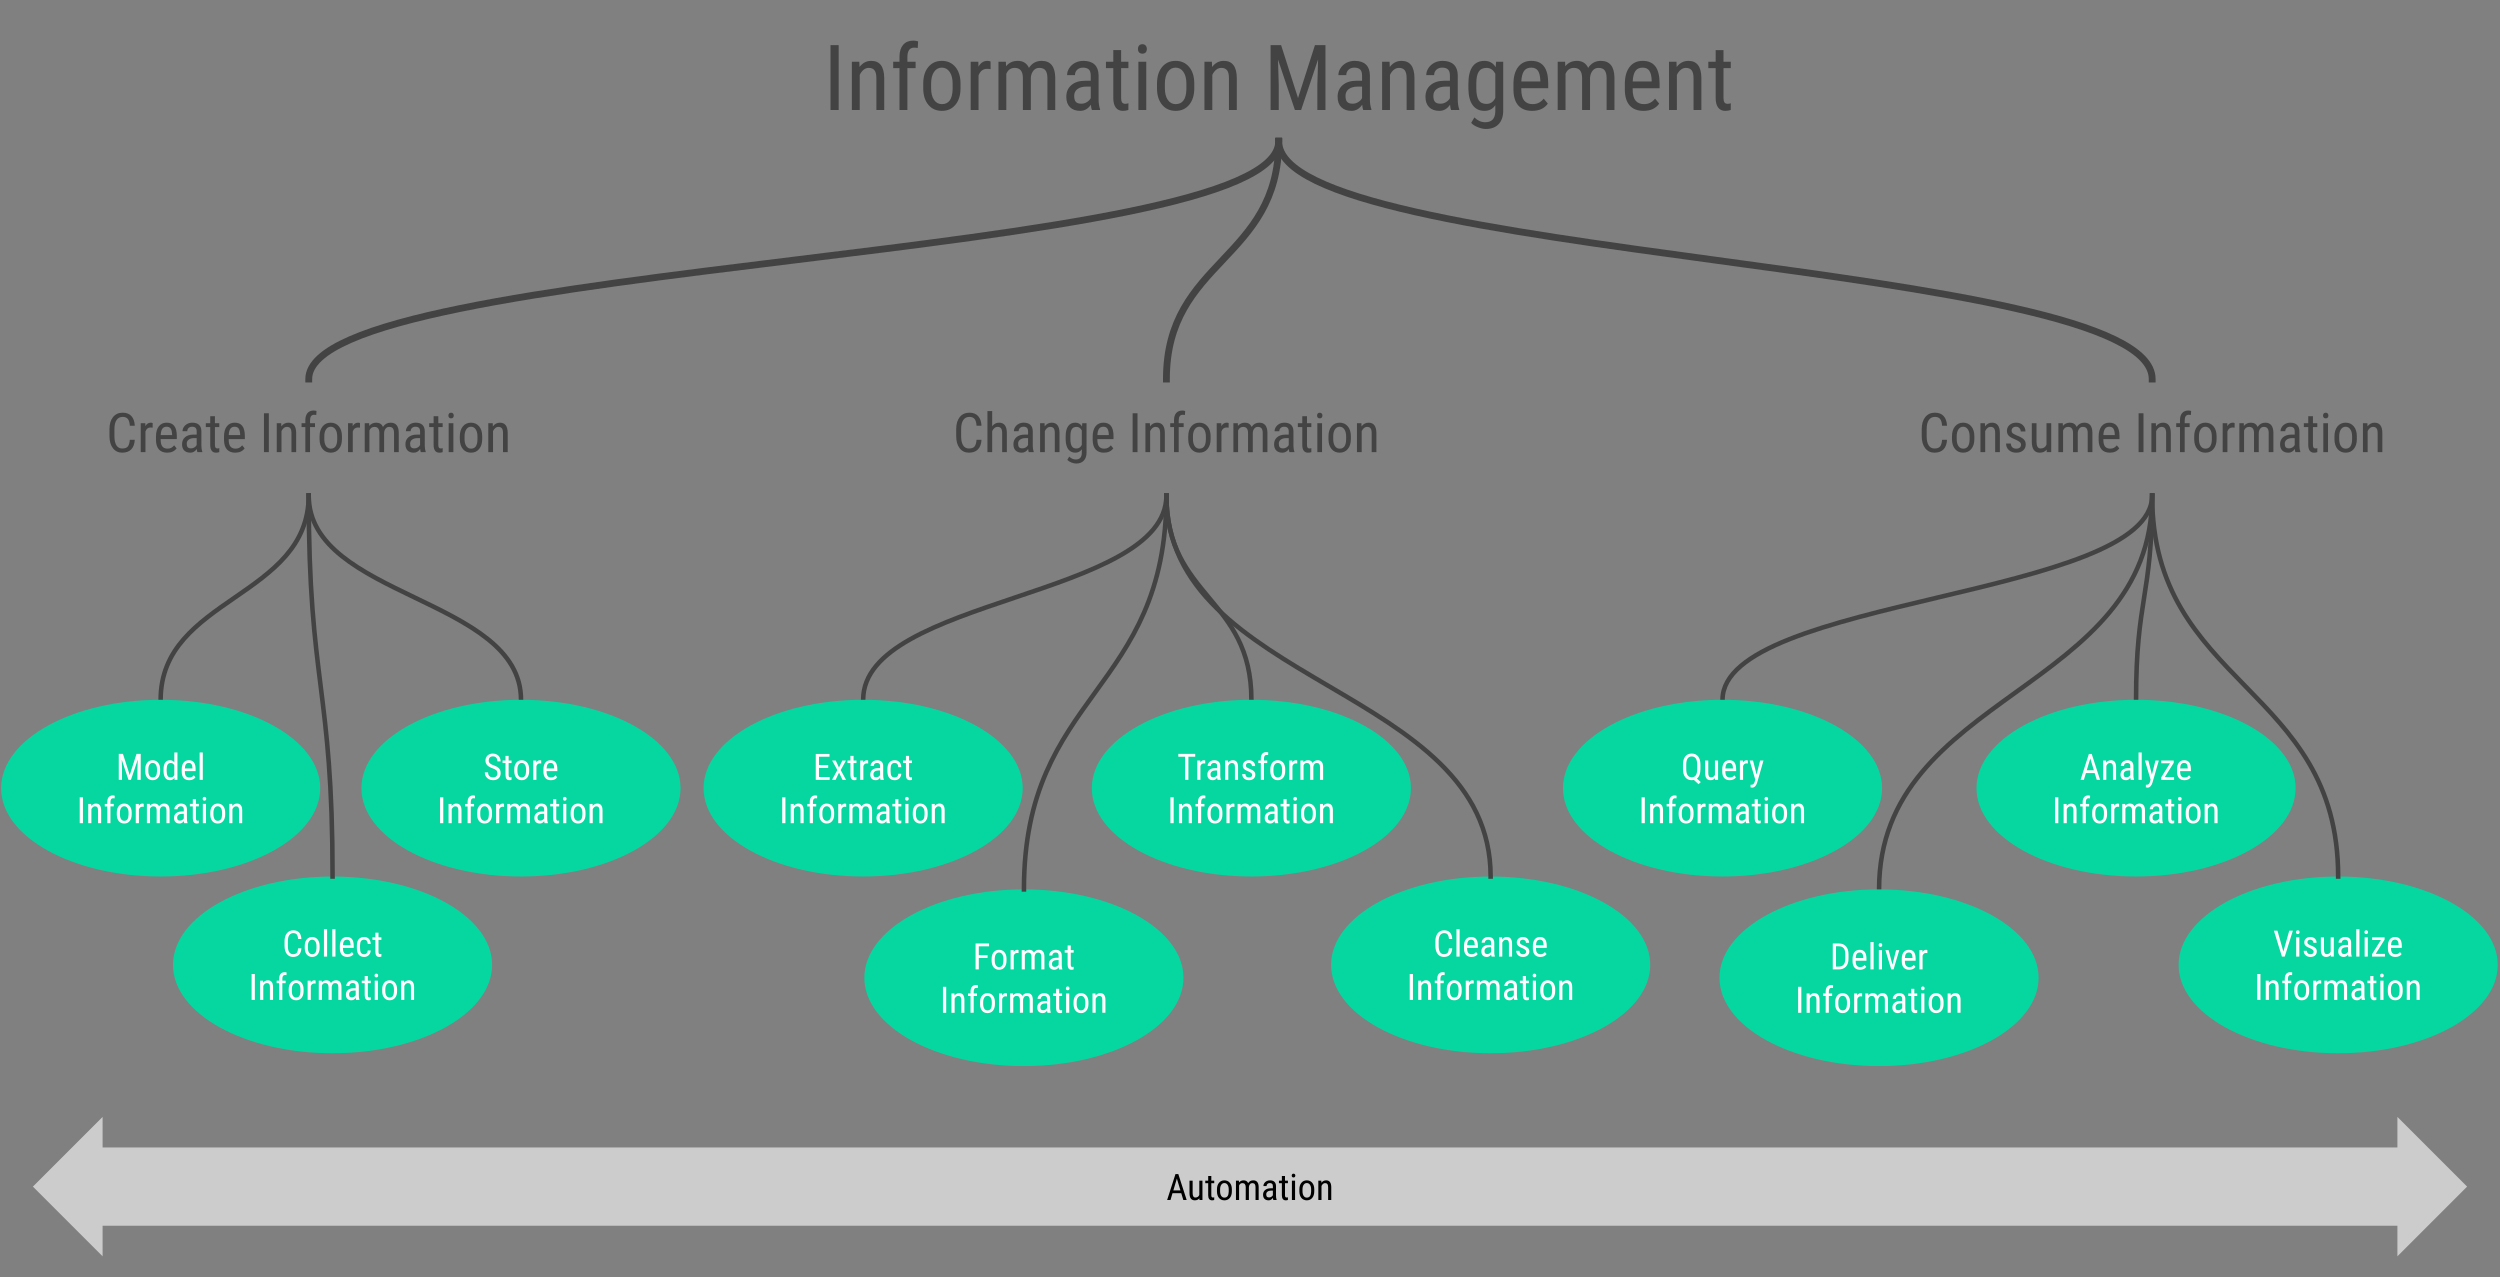 <svg version="1.1" viewBox="0.0 0.0 1096.0 560.0" fill="none" stroke="none" stroke-linecap="square" stroke-miterlimit="10" xmlns:xlink="http://www.w3.org/1999/xlink" xmlns="http://www.w3.org/2000/svg"><rect x="0.0" y="0.0" width="1096.0" height="560.0" fill="#808080" stroke="none"/><clipPath id="p.0"><path d="m0 0l1096.0 0l0 560.0l-1096.0 0l0 -560.0z" clip-rule="nonzero"/></clipPath><g clip-path="url(#p.0)"><path fill="#000000" fill-opacity="0.0" d="m0 0l1096.0 0l0 560.0l-1096.0 0z" fill-rule="evenodd"/><path fill="#000000" fill-opacity="0.0" d="m270.11 0.814l580.945 0l0 61.102l-580.945 0z" fill-rule="evenodd"/><path fill="#434343" d="m367.673 48.214l-3.578 0l0 -28.438l3.578 0l0 28.438zm9.047 -21.141l0.094 2.297q2.016 -2.688 5.141 -2.688q5.609 0 5.688 7.484l0 14.047l-3.438 0l0 -13.891q0 -2.484 -0.844 -3.516q-0.828 -1.047 -2.484 -1.047q-1.281 0 -2.312 0.859q-1.031 0.859 -1.656 2.234l0 15.359l-3.453 0l0 -21.141l3.266 0zm17.621 21.141l0 -18.344l-2.766 0l0 -2.797l2.766 0l0 -2.438q0.047 -3.219 1.625 -5.016q1.578 -1.812 4.438 -1.812q1.047 0 2.094 0.328l-0.172 2.922q-0.75 -0.172 -1.578 -0.172q-2.953 0 -2.953 4.203l0 1.984l3.609 0l0 2.797l-3.609 0l0 18.344l-3.453 0zm10.406 -11.547q0 -4.609 2.234 -7.297q2.234 -2.688 5.906 -2.688q3.672 0 5.906 2.625q2.234 2.609 2.297 7.125l0 2.234q0 4.578 -2.234 7.266q-2.219 2.672 -5.922 2.672q-3.672 0 -5.891 -2.594q-2.219 -2.609 -2.297 -7.031l0 -2.312zm3.453 2.0q0 3.25 1.281 5.125q1.281 1.859 3.453 1.859q4.562 0 4.703 -6.594l0 -2.391q0 -3.234 -1.297 -5.125q-1.281 -1.891 -3.453 -1.891q-2.125 0 -3.406 1.891q-1.281 1.891 -1.281 5.109l0 2.016zm26.078 -8.344q-0.719 -0.141 -1.562 -0.141q-2.656 0 -3.719 2.906l0 15.125l-3.453 0l0 -21.141l3.359 0l0.062 2.156q1.391 -2.547 3.922 -2.547q0.828 0 1.375 0.281l0.016 3.359zm6.699 -3.25l0.078 1.953q1.938 -2.344 5.094 -2.344q3.531 0 4.938 3.078q2.0 -3.078 5.547 -3.078q5.844 0 5.984 7.297l0 14.234l-3.438 0l0 -13.906q0 -2.312 -0.828 -3.422q-0.812 -1.125 -2.766 -1.125q-1.562 0 -2.547 1.219q-0.969 1.203 -1.125 3.078l0 14.156l-3.484 0l0 -14.062q-0.047 -4.391 -3.562 -4.391q-2.625 0 -3.703 2.609l0 15.844l-3.438 0l0 -21.141l3.25 0zm37.707 21.141q-0.312 -0.688 -0.438 -2.312q-1.844 2.703 -4.688 2.703q-2.875 0 -4.484 -1.609q-1.609 -1.609 -1.609 -4.547q0 -3.219 2.188 -5.109q2.188 -1.906 5.984 -1.938l2.547 0l0 -2.25q0 -1.891 -0.844 -2.688q-0.844 -0.812 -2.562 -0.812q-1.562 0 -2.547 0.938q-0.969 0.922 -0.969 2.344l-3.453 0q0 -1.609 0.953 -3.078q0.969 -1.484 2.578 -2.328q1.625 -0.844 3.625 -0.844q3.234 0 4.922 1.625q1.688 1.609 1.734 4.688l0 10.672q0.016 2.438 0.656 4.234l0 0.312l-3.594 0zm-4.609 -2.75q1.281 0 2.422 -0.703q1.156 -0.703 1.688 -1.766l0 -5.031l-1.953 0q-2.469 0.031 -3.891 1.094q-1.422 1.062 -1.422 2.984q0 1.797 0.719 2.609q0.719 0.812 2.438 0.812zm17.426 -23.5l0 5.109l3.188 0l0 2.797l-3.188 0l0 13.109q0 1.25 0.406 1.891q0.422 0.641 1.406 0.641q0.688 0 1.391 -0.234l-0.031 2.938q-1.172 0.391 -2.406 0.391q-2.047 0 -3.125 -1.469q-1.078 -1.469 -1.078 -4.141l0 -13.125l-3.219 0l0 -2.797l3.219 0l0 -5.109l3.438 0zm11.02 26.25l-3.453 0l0 -21.141l3.453 0l0 21.141zm0.266 -26.734q0 0.875 -0.484 1.469q-0.484 0.578 -1.484 0.578q-0.969 0 -1.469 -0.578q-0.484 -0.594 -0.484 -1.469q0 -0.891 0.484 -1.484q0.5 -0.609 1.469 -0.609q0.984 0 1.469 0.625q0.5 0.609 0.5 1.469zm4.441 15.188q0 -4.609 2.234 -7.297q2.234 -2.688 5.906 -2.688q3.672 0 5.906 2.625q2.234 2.609 2.297 7.125l0 2.234q0 4.578 -2.234 7.266q-2.219 2.672 -5.922 2.672q-3.672 0 -5.891 -2.594q-2.219 -2.609 -2.297 -7.031l0 -2.312zm3.453 2.0q0 3.25 1.281 5.125q1.281 1.859 3.453 1.859q4.562 0 4.703 -6.594l0 -2.391q0 -3.234 -1.297 -5.125q-1.281 -1.891 -3.453 -1.891q-2.125 0 -3.406 1.891q-1.281 1.891 -1.281 5.109l0 2.016zm20.609 -11.594l0.094 2.297q2.016 -2.688 5.141 -2.688q5.609 0 5.688 7.484l0 14.047l-3.438 0l0 -13.891q0 -2.484 -0.844 -3.516q-0.828 -1.047 -2.484 -1.047q-1.281 0 -2.312 0.859q-1.031 0.859 -1.656 2.234l0 15.359l-3.453 0l0 -21.141l3.266 0zm30.344 -7.297l7.422 23.203l7.422 -23.203l4.609 0l0 28.438l-3.562 0l0 -11.078l0.328 -11.094l-7.438 22.172l-2.734 0l-7.406 -22.094l0.328 11.016l0 11.078l-3.578 0l0 -28.438l4.609 0zm35.996 28.438q-0.312 -0.688 -0.438 -2.312q-1.844 2.703 -4.688 2.703q-2.875 0 -4.484 -1.609q-1.609 -1.609 -1.609 -4.547q0 -3.219 2.188 -5.109q2.188 -1.906 5.984 -1.938l2.547 0l0 -2.25q0 -1.891 -0.844 -2.688q-0.844 -0.812 -2.562 -0.812q-1.562 0 -2.547 0.938q-0.969 0.922 -0.969 2.344l-3.453 0q0 -1.609 0.953 -3.078q0.969 -1.484 2.578 -2.328q1.625 -0.844 3.625 -0.844q3.234 0 4.922 1.625q1.688 1.609 1.734 4.688l0 10.672q0.016 2.438 0.656 4.234l0 0.312l-3.594 0zm-4.609 -2.75q1.281 0 2.422 -0.703q1.156 -0.703 1.688 -1.766l0 -5.031l-1.953 0q-2.469 0.031 -3.891 1.094q-1.422 1.062 -1.422 2.984q0 1.797 0.719 2.609q0.719 0.812 2.438 0.812zm16.16 -18.391l0.094 2.297q2.016 -2.688 5.141 -2.688q5.609 0 5.688 7.484l0 14.047l-3.438 0l0 -13.891q0 -2.484 -0.844 -3.516q-0.828 -1.047 -2.484 -1.047q-1.281 0 -2.312 0.859q-1.031 0.859 -1.656 2.234l0 15.359l-3.453 0l0 -21.141l3.266 0zm26.965 21.141q-0.312 -0.688 -0.438 -2.312q-1.844 2.703 -4.688 2.703q-2.875 0 -4.484 -1.609q-1.609 -1.609 -1.609 -4.547q0 -3.219 2.188 -5.109q2.188 -1.906 5.984 -1.938l2.547 0l0 -2.25q0 -1.891 -0.844 -2.688q-0.844 -0.812 -2.562 -0.812q-1.562 0 -2.547 0.938q-0.969 0.922 -0.969 2.344l-3.453 0q0 -1.609 0.953 -3.078q0.969 -1.484 2.578 -2.328q1.625 -0.844 3.625 -0.844q3.234 0 4.922 1.625q1.688 1.609 1.734 4.688l0 10.672q0.016 2.438 0.656 4.234l0 0.312l-3.594 0zm-4.609 -2.75q1.281 0 2.422 -0.703q1.156 -0.703 1.688 -1.766l0 -5.031l-1.953 0q-2.469 0.031 -3.891 1.094q-1.422 1.062 -1.422 2.984q0 1.797 0.719 2.609q0.719 0.812 2.438 0.812zm12.207 -8.781q0 -4.938 1.797 -7.469q1.797 -2.531 5.266 -2.531q3.219 0 4.891 2.766l0.188 -2.375l3.125 0l0 21.344q0 3.922 -2.016 6.016q-2.016 2.109 -5.609 2.109q-1.562 0 -3.516 -0.781q-1.938 -0.766 -2.906 -1.906l1.406 -2.375q2.141 2.109 4.75 2.109q4.312 0 4.422 -4.703l0 -2.766q-1.672 2.484 -4.766 2.484q-3.281 0 -5.125 -2.469q-1.828 -2.469 -1.906 -7.109l0 -2.344zm3.469 1.984q0 3.547 1.031 5.219q1.047 1.672 3.438 1.672q2.578 0 3.859 -2.641l0 -10.562q-1.344 -2.594 -3.828 -2.594q-2.375 0 -3.438 1.672q-1.047 1.656 -1.062 5.125l0 2.109zm24.488 9.938q-3.953 0 -6.062 -2.344q-2.109 -2.359 -2.141 -6.922l0 -2.547q0 -4.734 2.062 -7.422q2.062 -2.688 5.75 -2.688q3.703 0 5.531 2.375q1.844 2.359 1.891 7.359l0 2.266l-11.797 0l0 0.484q0 3.406 1.281 4.953q1.281 1.531 3.672 1.531q1.531 0 2.688 -0.578q1.172 -0.578 2.188 -1.828l1.797 2.188q-2.25 3.172 -6.859 3.172zm-0.391 -18.953q-2.156 0 -3.188 1.484q-1.031 1.469 -1.172 4.578l8.328 0l0 -0.469q-0.141 -3.016 -1.094 -4.297q-0.938 -1.297 -2.875 -1.297zm14.824 -2.578l0.078 1.953q1.938 -2.344 5.094 -2.344q3.531 0 4.938 3.078q2.0 -3.078 5.547 -3.078q5.844 0 5.984 7.297l0 14.234l-3.438 0l0 -13.906q0 -2.312 -0.828 -3.422q-0.812 -1.125 -2.766 -1.125q-1.562 0 -2.547 1.219q-0.969 1.203 -1.125 3.078l0 14.156l-3.484 0l0 -14.062q-0.047 -4.391 -3.562 -4.391q-2.625 0 -3.703 2.609l0 15.844l-3.438 0l0 -21.141l3.25 0zm34.395 21.531q-3.953 0 -6.062 -2.344q-2.109 -2.359 -2.141 -6.922l0 -2.547q0 -4.734 2.062 -7.422q2.062 -2.688 5.75 -2.688q3.703 0 5.531 2.375q1.844 2.359 1.891 7.359l0 2.266l-11.797 0l0 0.484q0 3.406 1.281 4.953q1.281 1.531 3.672 1.531q1.531 0 2.688 -0.578q1.172 -0.578 2.188 -1.828l1.797 2.188q-2.25 3.172 -6.859 3.172zm-0.391 -18.953q-2.156 0 -3.188 1.484q-1.031 1.469 -1.172 4.578l8.328 0l0 -0.469q-0.141 -3.016 -1.094 -4.297q-0.938 -1.297 -2.875 -1.297zm14.824 -2.578l0.094 2.297q2.016 -2.688 5.141 -2.688q5.609 0 5.688 7.484l0 14.047l-3.438 0l0 -13.891q0 -2.484 -0.844 -3.516q-0.828 -1.047 -2.484 -1.047q-1.281 0 -2.312 0.859q-1.031 0.859 -1.656 2.234l0 15.359l-3.453 0l0 -21.141l3.266 0zm20.621 -5.109l0 5.109l3.188 0l0 2.797l-3.188 0l0 13.109q0 1.25 0.406 1.891q0.422 0.641 1.406 0.641q0.688 0 1.391 -0.234l-0.031 2.938q-1.172 0.391 -2.406 0.391q-2.047 0 -3.125 -1.469q-1.078 -1.469 -1.078 -4.141l0 -13.125l-3.219 0l0 -2.797l3.219 0l0 -5.109l3.438 0z" fill-rule="nonzero"/><path fill="#000000" fill-opacity="0.0" d="m31.843 166.181l206.992 0l0 51.024l-206.992 0z" fill-rule="evenodd"/><path fill="#434343" d="m59.087 192.799q-0.141 2.75 -1.547 4.203q-1.406 1.453 -3.953 1.453q-2.562 0 -4.078 -1.953q-1.516 -1.953 -1.516 -5.297l0 -3.094q0 -3.328 1.547 -5.25q1.562 -1.938 4.25 -1.938q2.469 0 3.812 1.484q1.359 1.484 1.484 4.234l-2.172 0q-0.141 -2.094 -0.891 -2.984q-0.734 -0.891 -2.234 -0.891q-1.75 0 -2.688 1.375q-0.938 1.359 -0.938 4.0l0 3.125q0 2.594 0.875 3.984q0.875 1.375 2.547 1.375q1.672 0 2.406 -0.828q0.75 -0.844 0.922 -3.0l2.172 0zm7.84 -5.312q-0.422 -0.078 -0.938 -0.078q-1.594 0 -2.219 1.734l0 9.078l-2.078 0l0 -12.688l2.016 0l0.031 1.297q0.844 -1.531 2.359 -1.531q0.5 0 0.828 0.172l0 2.016zm6.375 10.969q-2.359 0 -3.625 -1.406q-1.266 -1.422 -1.297 -4.156l0 -1.531q0 -2.828 1.234 -4.438q1.25 -1.625 3.453 -1.625q2.234 0 3.328 1.422q1.109 1.422 1.125 4.422l0 1.359l-7.078 0l0 0.297q0 2.031 0.766 2.969q0.781 0.922 2.219 0.922q0.906 0 1.609 -0.344q0.703 -0.359 1.312 -1.109l1.078 1.312q-1.359 1.906 -4.125 1.906zm-0.234 -11.375q-1.281 0 -1.906 0.891q-0.625 0.891 -0.703 2.75l5.0 0l0 -0.281q-0.094 -1.812 -0.656 -2.578q-0.562 -0.781 -1.734 -0.781zm13.473 11.141q-0.188 -0.406 -0.266 -1.391q-1.109 1.625 -2.812 1.625q-1.734 0 -2.703 -0.969q-0.953 -0.969 -0.953 -2.719q0 -1.938 1.312 -3.078q1.312 -1.141 3.594 -1.156l1.516 0l0 -1.344q0 -1.141 -0.5 -1.625q-0.5 -0.484 -1.531 -0.484q-0.938 0 -1.531 0.562q-0.578 0.562 -0.578 1.406l-2.078 0q0 -0.969 0.578 -1.844q0.578 -0.891 1.547 -1.391q0.969 -0.516 2.172 -0.516q1.938 0 2.953 0.969q1.016 0.969 1.031 2.828l0 6.391q0.016 1.469 0.406 2.547l0 0.188l-2.156 0zm-2.766 -1.656q0.766 0 1.453 -0.422q0.688 -0.422 1.0 -1.047l0 -3.031l-1.172 0q-1.469 0.031 -2.328 0.672q-0.859 0.625 -0.859 1.781q0 1.078 0.438 1.562q0.438 0.484 1.469 0.484zm10.449 -14.094l0 3.062l1.906 0l0 1.688l-1.906 0l0 7.859q0 0.75 0.25 1.141q0.25 0.375 0.844 0.375q0.406 0 0.828 -0.141l-0.016 1.766q-0.703 0.234 -1.453 0.234q-1.219 0 -1.875 -0.875q-0.641 -0.891 -0.641 -2.484l0 -7.875l-1.938 0l0 -1.688l1.938 0l0 -3.062l2.062 0zm8.902 15.984q-2.359 0 -3.625 -1.406q-1.266 -1.422 -1.297 -4.156l0 -1.531q0 -2.828 1.234 -4.438q1.25 -1.625 3.453 -1.625q2.234 0 3.328 1.422q1.109 1.422 1.125 4.422l0 1.359l-7.078 0l0 0.297q0 2.031 0.766 2.969q0.781 0.922 2.219 0.922q0.906 0 1.609 -0.344q0.703 -0.359 1.312 -1.109l1.078 1.312q-1.359 1.906 -4.125 1.906zm-0.234 -11.375q-1.281 0 -1.906 0.891q-0.625 0.891 -0.703 2.75l5.0 0l0 -0.281q-0.094 -1.812 -0.656 -2.578q-0.562 -0.781 -1.734 -0.781zm14.969 11.141l-2.141 0l0 -17.062l2.141 0l0 17.062zm5.422 -12.688l0.062 1.375q1.203 -1.609 3.078 -1.609q3.375 0 3.422 4.5l0 8.422l-2.062 0l0 -8.328q0 -1.5 -0.5 -2.125q-0.5 -0.625 -1.5 -0.625q-0.766 0 -1.391 0.516q-0.609 0.516 -0.984 1.344l0 9.219l-2.078 0l0 -12.688l1.953 0zm10.582 12.688l0 -11.0l-1.656 0l0 -1.688l1.656 0l0 -1.453q0.031 -1.938 0.969 -3.016q0.953 -1.094 2.672 -1.094q0.625 0 1.25 0.203l-0.109 1.75q-0.438 -0.094 -0.938 -0.094q-1.781 0 -1.781 2.516l0 1.188l2.172 0l0 1.688l-2.172 0l0 11.0l-2.062 0zm6.234 -6.922q0 -2.766 1.344 -4.375q1.344 -1.625 3.547 -1.625q2.203 0 3.547 1.578q1.344 1.562 1.375 4.281l0 1.328q0 2.75 -1.344 4.359q-1.328 1.609 -3.547 1.609q-2.203 0 -3.547 -1.562q-1.328 -1.562 -1.375 -4.219l0 -1.375zm2.078 1.188q0 1.953 0.766 3.078q0.766 1.125 2.078 1.125q2.734 0 2.812 -3.969l0 -1.422q0 -1.953 -0.781 -3.078q-0.766 -1.141 -2.062 -1.141q-1.281 0 -2.047 1.141q-0.766 1.125 -0.766 3.062l0 1.203zm15.641 -5.0q-0.422 -0.078 -0.938 -0.078q-1.594 0 -2.219 1.734l0 9.078l-2.078 0l0 -12.688l2.016 0l0.031 1.297q0.844 -1.531 2.359 -1.531q0.5 0 0.828 0.172l0 2.016zm4.02 -1.953l0.047 1.172q1.172 -1.406 3.062 -1.406q2.125 0 2.969 1.844q1.188 -1.844 3.328 -1.844q3.5 0 3.578 4.375l0 8.547l-2.062 0l0 -8.344q0 -1.391 -0.5 -2.062q-0.484 -0.672 -1.656 -0.672q-0.938 0 -1.531 0.734q-0.578 0.719 -0.672 1.844l0 8.5l-2.078 0l0 -8.438q-0.031 -2.641 -2.141 -2.641q-1.578 0 -2.219 1.578l0 9.5l-2.062 0l0 -12.688l1.938 0zm22.637 12.688q-0.188 -0.406 -0.266 -1.391q-1.109 1.625 -2.812 1.625q-1.734 0 -2.703 -0.969q-0.953 -0.969 -0.953 -2.719q0 -1.938 1.312 -3.078q1.312 -1.141 3.594 -1.156l1.516 0l0 -1.344q0 -1.141 -0.5 -1.625q-0.5 -0.484 -1.531 -0.484q-0.938 0 -1.531 0.562q-0.578 0.562 -0.578 1.406l-2.078 0q0 -0.969 0.578 -1.844q0.578 -0.891 1.547 -1.391q0.969 -0.516 2.172 -0.516q1.938 0 2.953 0.969q1.016 0.969 1.031 2.828l0 6.391q0.016 1.469 0.406 2.547l0 0.188l-2.156 0zm-2.766 -1.656q0.766 0 1.453 -0.422q0.688 -0.422 1.0 -1.047l0 -3.031l-1.172 0q-1.469 0.031 -2.328 0.672q-0.859 0.625 -0.859 1.781q0 1.078 0.438 1.562q0.438 0.484 1.469 0.484zm10.449 -14.094l0 3.062l1.906 0l0 1.688l-1.906 0l0 7.859q0 0.75 0.25 1.141q0.25 0.375 0.844 0.375q0.406 0 0.828 -0.141l-0.016 1.766q-0.703 0.234 -1.453 0.234q-1.219 0 -1.875 -0.875q-0.641 -0.891 -0.641 -2.484l0 -7.875l-1.938 0l0 -1.688l1.938 0l0 -3.062l2.062 0zm6.605 15.75l-2.062 0l0 -12.688l2.062 0l0 12.688zm0.172 -16.047q0 0.531 -0.297 0.891q-0.297 0.344 -0.891 0.344q-0.578 0 -0.875 -0.344q-0.297 -0.359 -0.297 -0.891q0 -0.531 0.297 -0.891q0.297 -0.359 0.875 -0.359q0.594 0 0.891 0.375q0.297 0.359 0.297 0.875zm2.652 9.125q0 -2.766 1.344 -4.375q1.344 -1.625 3.547 -1.625q2.203 0 3.547 1.578q1.344 1.562 1.375 4.281l0 1.328q0 2.75 -1.344 4.359q-1.328 1.609 -3.547 1.609q-2.203 0 -3.547 -1.562q-1.328 -1.562 -1.375 -4.219l0 -1.375zm2.078 1.188q0 1.953 0.766 3.078q0.766 1.125 2.078 1.125q2.734 0 2.812 -3.969l0 -1.422q0 -1.953 -0.781 -3.078q-0.766 -1.141 -2.062 -1.141q-1.281 0 -2.047 1.141q-0.766 1.125 -0.766 3.062l0 1.203zm12.359 -6.953l0.062 1.375q1.203 -1.609 3.078 -1.609q3.375 0 3.422 4.5l0 8.422l-2.062 0l0 -8.328q0 -1.5 -0.5 -2.125q-0.5 -0.625 -1.5 -0.625q-0.766 0 -1.391 0.516q-0.609 0.516 -0.984 1.344l0 9.219l-2.078 0l0 -12.688l1.953 0z" fill-rule="nonzero"/><path fill="#000000" fill-opacity="0.0" d="m560.583 61.916c0 26.066 -106.307 39.101 -212.614 52.132c-106.307 13.031 -212.614 26.06 -212.614 52.12" fill-rule="evenodd"/><path stroke="#434343" stroke-width="3.0" stroke-linejoin="round" stroke-linecap="butt" d="m560.583 61.916c0 26.066 -106.307 39.101 -212.614 52.132c-106.307 13.031 -212.614 26.06 -212.614 52.12" fill-rule="evenodd"/><path fill="#000000" fill-opacity="0.0" d="m358.343 166.181l306.016 0l0 51.024l-306.016 0z" fill-rule="evenodd"/><path fill="#434343" d="m430.288 192.799q-0.141 2.75 -1.547 4.203q-1.406 1.453 -3.953 1.453q-2.562 0 -4.078 -1.953q-1.516 -1.953 -1.516 -5.297l0 -3.094q0 -3.328 1.547 -5.25q1.562 -1.938 4.25 -1.938q2.469 0 3.812 1.484q1.359 1.484 1.484 4.234l-2.172 0q-0.141 -2.094 -0.891 -2.984q-0.734 -0.891 -2.234 -0.891q-1.75 0 -2.688 1.375q-0.938 1.359 -0.938 4.0l0 3.125q0 2.594 0.875 3.984q0.875 1.375 2.547 1.375q1.672 0 2.406 -0.828q0.75 -0.844 0.922 -3.0l2.172 0zm4.684 -5.953q1.188 -1.547 3.016 -1.547q3.375 0 3.422 4.5l0 8.422l-2.062 0l0 -8.328q0 -1.5 -0.5 -2.125q-0.5 -0.625 -1.5 -0.625q-0.766 0 -1.391 0.516q-0.609 0.516 -0.984 1.344l0 9.219l-2.078 0l0 -18.0l2.078 0l0 6.625zm16.043 11.375q-0.188 -0.406 -0.266 -1.391q-1.109 1.625 -2.812 1.625q-1.734 0 -2.703 -0.969q-0.953 -0.969 -0.953 -2.719q0 -1.938 1.312 -3.078q1.312 -1.141 3.594 -1.156l1.516 0l0 -1.344q0 -1.141 -0.5 -1.625q-0.5 -0.484 -1.531 -0.484q-0.938 0 -1.531 0.562q-0.578 0.562 -0.578 1.406l-2.078 0q0 -0.969 0.578 -1.844q0.578 -0.891 1.547 -1.391q0.969 -0.516 2.172 -0.516q1.938 0 2.953 0.969q1.016 0.969 1.031 2.828l0 6.391q0.016 1.469 0.406 2.547l0 0.188l-2.156 0zm-2.766 -1.656q0.766 0 1.453 -0.422q0.688 -0.422 1.0 -1.047l0 -3.031l-1.172 0q-1.469 0.031 -2.328 0.672q-0.859 0.625 -0.859 1.781q0 1.078 0.438 1.562q0.438 0.484 1.469 0.484zm9.684 -11.031l0.062 1.375q1.203 -1.609 3.078 -1.609q3.375 0 3.422 4.5l0 8.422l-2.062 0l0 -8.328q0 -1.5 -0.5 -2.125q-0.5 -0.625 -1.5 -0.625q-0.766 0 -1.391 0.516q-0.609 0.516 -0.984 1.344l0 9.219l-2.078 0l0 -12.688l1.953 0zm9.254 5.766q0 -2.953 1.078 -4.469q1.078 -1.531 3.156 -1.531q1.922 0 2.938 1.656l0.109 -1.422l1.875 0l0 12.812q0 2.344 -1.219 3.609q-1.203 1.266 -3.359 1.266q-0.938 0 -2.109 -0.469q-1.156 -0.469 -1.75 -1.141l0.844 -1.438q1.297 1.266 2.859 1.266q2.578 0 2.656 -2.812l0 -1.656q-1.016 1.484 -2.859 1.484q-1.969 0 -3.078 -1.484q-1.094 -1.484 -1.141 -4.266l0 -1.406zm2.078 1.188q0 2.141 0.625 3.141q0.625 1.0 2.047 1.0q1.547 0 2.328 -1.578l0 -6.344q-0.812 -1.562 -2.297 -1.562q-1.438 0 -2.078 1.0q-0.625 1.0 -0.625 3.078l0 1.266zm14.684 5.969q-2.359 0 -3.625 -1.406q-1.266 -1.422 -1.297 -4.156l0 -1.531q0 -2.828 1.234 -4.438q1.25 -1.625 3.453 -1.625q2.234 0 3.328 1.422q1.109 1.422 1.125 4.422l0 1.359l-7.078 0l0 0.297q0 2.031 0.766 2.969q0.781 0.922 2.219 0.922q0.906 0 1.609 -0.344q0.703 -0.359 1.312 -1.109l1.078 1.312q-1.359 1.906 -4.125 1.906zm-0.234 -11.375q-1.281 0 -1.906 0.891q-0.625 0.891 -0.703 2.75l5.0 0l0 -0.281q-0.094 -1.812 -0.656 -2.578q-0.562 -0.781 -1.734 -0.781zm14.969 11.141l-2.141 0l0 -17.062l2.141 0l0 17.062zm5.422 -12.688l0.062 1.375q1.203 -1.609 3.078 -1.609q3.375 0 3.422 4.5l0 8.422l-2.062 0l0 -8.328q0 -1.5 -0.5 -2.125q-0.5 -0.625 -1.5 -0.625q-0.766 0 -1.391 0.516q-0.609 0.516 -0.984 1.344l0 9.219l-2.078 0l0 -12.688l1.953 0zm10.582 12.688l0 -11.0l-1.656 0l0 -1.688l1.656 0l0 -1.453q0.031 -1.938 0.969 -3.016q0.953 -1.094 2.672 -1.094q0.625 0 1.25 0.203l-0.109 1.75q-0.438 -0.094 -0.938 -0.094q-1.781 0 -1.781 2.516l0 1.188l2.172 0l0 1.688l-2.172 0l0 11.0l-2.062 0zm6.234 -6.922q0 -2.766 1.344 -4.375q1.344 -1.625 3.547 -1.625q2.203 0 3.547 1.578q1.344 1.562 1.375 4.281l0 1.328q0 2.75 -1.344 4.359q-1.328 1.609 -3.547 1.609q-2.203 0 -3.547 -1.562q-1.328 -1.562 -1.375 -4.219l0 -1.375zm2.078 1.188q0 1.953 0.766 3.078q0.766 1.125 2.078 1.125q2.734 0 2.812 -3.969l0 -1.422q0 -1.953 -0.781 -3.078q-0.766 -1.141 -2.062 -1.141q-1.281 0 -2.047 1.141q-0.766 1.125 -0.766 3.062l0 1.203zm15.641 -5.0q-0.422 -0.078 -0.938 -0.078q-1.594 0 -2.219 1.734l0 9.078l-2.078 0l0 -12.688l2.016 0l0.031 1.297q0.844 -1.531 2.359 -1.531q0.5 0 0.828 0.172l0 2.016zm4.02 -1.953l0.047 1.172q1.172 -1.406 3.062 -1.406q2.125 0 2.969 1.844q1.188 -1.844 3.328 -1.844q3.5 0 3.578 4.375l0 8.547l-2.062 0l0 -8.344q0 -1.391 -0.5 -2.062q-0.484 -0.672 -1.656 -0.672q-0.938 0 -1.531 0.734q-0.578 0.719 -0.672 1.844l0 8.5l-2.078 0l0 -8.438q-0.031 -2.641 -2.141 -2.641q-1.578 0 -2.219 1.578l0 9.5l-2.062 0l0 -12.688l1.938 0zm22.637 12.688q-0.188 -0.406 -0.266 -1.391q-1.109 1.625 -2.812 1.625q-1.734 0 -2.703 -0.969q-0.953 -0.969 -0.953 -2.719q0 -1.938 1.312 -3.078q1.312 -1.141 3.594 -1.156l1.516 0l0 -1.344q0 -1.141 -0.5 -1.625q-0.5 -0.484 -1.531 -0.484q-0.938 0 -1.531 0.562q-0.578 0.562 -0.578 1.406l-2.078 0q0 -0.969 0.578 -1.844q0.578 -0.891 1.547 -1.391q0.969 -0.516 2.172 -0.516q1.938 0 2.953 0.969q1.016 0.969 1.031 2.828l0 6.391q0.016 1.469 0.406 2.547l0 0.188l-2.156 0zm-2.766 -1.656q0.766 0 1.453 -0.422q0.688 -0.422 1.0 -1.047l0 -3.031l-1.172 0q-1.469 0.031 -2.328 0.672q-0.859 0.625 -0.859 1.781q0 1.078 0.438 1.562q0.438 0.484 1.469 0.484zm10.449 -14.094l0 3.062l1.906 0l0 1.688l-1.906 0l0 7.859q0 0.75 0.25 1.141q0.25 0.375 0.844 0.375q0.406 0 0.828 -0.141l-0.016 1.766q-0.703 0.234 -1.453 0.234q-1.219 0 -1.875 -0.875q-0.641 -0.891 -0.641 -2.484l0 -7.875l-1.938 0l0 -1.688l1.938 0l0 -3.062l2.062 0zm6.605 15.75l-2.062 0l0 -12.688l2.062 0l0 12.688zm0.172 -16.047q0 0.531 -0.297 0.891q-0.297 0.344 -0.891 0.344q-0.578 0 -0.875 -0.344q-0.297 -0.359 -0.297 -0.891q0 -0.531 0.297 -0.891q0.297 -0.359 0.875 -0.359q0.594 0 0.891 0.375q0.297 0.359 0.297 0.875zm2.652 9.125q0 -2.766 1.344 -4.375q1.344 -1.625 3.547 -1.625q2.203 0 3.547 1.578q1.344 1.562 1.375 4.281l0 1.328q0 2.75 -1.344 4.359q-1.328 1.609 -3.547 1.609q-2.203 0 -3.547 -1.562q-1.328 -1.562 -1.375 -4.219l0 -1.375zm2.078 1.188q0 1.953 0.766 3.078q0.766 1.125 2.078 1.125q2.734 0 2.812 -3.969l0 -1.422q0 -1.953 -0.781 -3.078q-0.766 -1.141 -2.062 -1.141q-1.281 0 -2.047 1.141q-0.766 1.125 -0.766 3.062l0 1.203zm12.359 -6.953l0.062 1.375q1.203 -1.609 3.078 -1.609q3.375 0 3.422 4.5l0 8.422l-2.062 0l0 -8.328q0 -1.5 -0.5 -2.125q-0.5 -0.625 -1.5 -0.625q-0.766 0 -1.391 0.516q-0.609 0.516 -0.984 1.344l0 9.219l-2.078 0l0 -12.688l1.953 0z" fill-rule="nonzero"/><path fill="#000000" fill-opacity="0.0" d="m560.583 61.916c0 26.066 -12.307 39.101 -24.614 52.132c-12.307 13.031 -24.614 26.06 -24.614 52.12" fill-rule="evenodd"/><path stroke="#434343" stroke-width="3.0" stroke-linejoin="round" stroke-linecap="butt" d="m560.583 61.916c0 26.066 -12.307 39.101 -24.614 52.132c-12.307 13.031 -24.614 26.06 -24.614 52.12" fill-rule="evenodd"/><path fill="#000000" fill-opacity="0.0" d="m783.866 166.181l319.276 0l0 51.024l-319.276 0z" fill-rule="evenodd"/><path fill="#434343" d="m853.576 192.799q-0.141 2.75 -1.547 4.203q-1.406 1.453 -3.953 1.453q-2.562 0 -4.078 -1.953q-1.516 -1.953 -1.516 -5.297l0 -3.094q0 -3.328 1.547 -5.25q1.562 -1.938 4.25 -1.938q2.469 0 3.812 1.484q1.359 1.484 1.484 4.234l-2.172 0q-0.141 -2.094 -0.891 -2.984q-0.734 -0.891 -2.234 -0.891q-1.75 0 -2.688 1.375q-0.938 1.359 -0.938 4.0l0 3.125q0 2.594 0.875 3.984q0.875 1.375 2.547 1.375q1.672 0 2.406 -0.828q0.75 -0.844 0.922 -3.0l2.172 0zm2.168 -1.5q0 -2.766 1.344 -4.375q1.344 -1.625 3.547 -1.625q2.203 0 3.547 1.578q1.344 1.562 1.375 4.281l0 1.328q0 2.75 -1.344 4.359q-1.328 1.609 -3.547 1.609q-2.203 0 -3.547 -1.562q-1.328 -1.562 -1.375 -4.219l0 -1.375zm2.078 1.188q0 1.953 0.766 3.078q0.766 1.125 2.078 1.125q2.734 0 2.812 -3.969l0 -1.422q0 -1.953 -0.781 -3.078q-0.766 -1.141 -2.062 -1.141q-1.281 0 -2.047 1.141q-0.766 1.125 -0.766 3.062l0 1.203zm12.359 -6.953l0.062 1.375q1.203 -1.609 3.078 -1.609q3.375 0 3.422 4.5l0 8.422l-2.062 0l0 -8.328q0 -1.5 -0.5 -2.125q-0.5 -0.625 -1.5 -0.625q-0.766 0 -1.391 0.516q-0.609 0.516 -0.984 1.344l0 9.219l-2.078 0l0 -12.688l1.953 0zm15.832 9.438q0 -0.672 -0.516 -1.141q-0.5 -0.484 -1.938 -1.125q-1.672 -0.703 -2.359 -1.188q-0.688 -0.5 -1.031 -1.125q-0.344 -0.625 -0.344 -1.484q0 -1.547 1.125 -2.578q1.141 -1.031 2.906 -1.031q1.844 0 2.969 1.078q1.125 1.078 1.125 2.766l-2.062 0q0 -0.844 -0.578 -1.453q-0.562 -0.609 -1.453 -0.609q-0.922 0 -1.453 0.484q-0.516 0.469 -0.516 1.266q0 0.641 0.375 1.031q0.391 0.375 1.844 1.016q2.312 0.891 3.141 1.766q0.828 0.859 0.828 2.172q0 1.656 -1.141 2.656q-1.125 0.984 -3.031 0.984q-1.984 0 -3.219 -1.141q-1.234 -1.141 -1.234 -2.875l2.094 0q0.031 1.047 0.641 1.656q0.609 0.594 1.719 0.594q1.031 0 1.562 -0.469q0.547 -0.469 0.547 -1.25zm11.23 2.141q-1.031 1.344 -3.016 1.344q-1.719 0 -2.594 -1.188q-0.875 -1.188 -0.891 -3.469l0 -8.266l2.062 0l0 8.109q0 2.969 1.781 2.969q1.891 0 2.594 -1.688l0 -9.391l2.078 0l0 12.688l-1.969 0l-0.047 -1.109zm7.086 -11.578l0.047 1.172q1.172 -1.406 3.062 -1.406q2.125 0 2.969 1.844q1.188 -1.844 3.328 -1.844q3.5 0 3.578 4.375l0 8.547l-2.062 0l0 -8.344q0 -1.391 -0.5 -2.062q-0.484 -0.672 -1.656 -0.672q-0.938 0 -1.531 0.734q-0.578 0.719 -0.672 1.844l0 8.5l-2.078 0l0 -8.438q-0.031 -2.641 -2.141 -2.641q-1.578 0 -2.219 1.578l0 9.5l-2.062 0l0 -12.688l1.938 0zm20.637 12.922q-2.359 0 -3.625 -1.406q-1.266 -1.422 -1.297 -4.156l0 -1.531q0 -2.828 1.234 -4.438q1.25 -1.625 3.453 -1.625q2.234 0 3.328 1.422q1.109 1.422 1.125 4.422l0 1.359l-7.078 0l0 0.297q0 2.031 0.766 2.969q0.781 0.922 2.219 0.922q0.906 0 1.609 -0.344q0.703 -0.359 1.312 -1.109l1.078 1.312q-1.359 1.906 -4.125 1.906zm-0.234 -11.375q-1.281 0 -1.906 0.891q-0.625 0.891 -0.703 2.75l5.0 0l0 -0.281q-0.094 -1.812 -0.656 -2.578q-0.562 -0.781 -1.734 -0.781zm14.969 11.141l-2.141 0l0 -17.062l2.141 0l0 17.062zm5.422 -12.688l0.062 1.375q1.203 -1.609 3.078 -1.609q3.375 0 3.422 4.5l0 8.422l-2.062 0l0 -8.328q0 -1.5 -0.5 -2.125q-0.5 -0.625 -1.5 -0.625q-0.766 0 -1.391 0.516q-0.609 0.516 -0.984 1.344l0 9.219l-2.078 0l0 -12.688l1.953 0zm10.582 12.688l0 -11.0l-1.656 0l0 -1.688l1.656 0l0 -1.453q0.031 -1.938 0.969 -3.016q0.953 -1.094 2.672 -1.094q0.625 0 1.25 0.203l-0.109 1.75q-0.438 -0.094 -0.938 -0.094q-1.781 0 -1.781 2.516l0 1.188l2.172 0l0 1.688l-2.172 0l0 11.0l-2.062 0zm6.234 -6.922q0 -2.766 1.344 -4.375q1.344 -1.625 3.547 -1.625q2.203 0 3.547 1.578q1.344 1.562 1.375 4.281l0 1.328q0 2.75 -1.344 4.359q-1.328 1.609 -3.547 1.609q-2.203 0 -3.547 -1.562q-1.328 -1.562 -1.375 -4.219l0 -1.375zm2.078 1.188q0 1.953 0.766 3.078q0.766 1.125 2.078 1.125q2.734 0 2.812 -3.969l0 -1.422q0 -1.953 -0.781 -3.078q-0.766 -1.141 -2.062 -1.141q-1.281 0 -2.047 1.141q-0.766 1.125 -0.766 3.062l0 1.203zm15.641 -5.0q-0.422 -0.078 -0.938 -0.078q-1.594 0 -2.219 1.734l0 9.078l-2.078 0l0 -12.688l2.016 0l0.031 1.297q0.844 -1.531 2.359 -1.531q0.5 0 0.828 0.172l0 2.016zm4.02 -1.953l0.047 1.172q1.172 -1.406 3.062 -1.406q2.125 0 2.969 1.844q1.188 -1.844 3.328 -1.844q3.5 0 3.578 4.375l0 8.547l-2.062 0l0 -8.344q0 -1.391 -0.5 -2.062q-0.484 -0.672 -1.656 -0.672q-0.938 0 -1.531 0.734q-0.578 0.719 -0.672 1.844l0 8.5l-2.078 0l0 -8.438q-0.031 -2.641 -2.141 -2.641q-1.578 0 -2.219 1.578l0 9.5l-2.062 0l0 -12.688l1.938 0zm22.637 12.688q-0.188 -0.406 -0.266 -1.391q-1.109 1.625 -2.812 1.625q-1.734 0 -2.703 -0.969q-0.953 -0.969 -0.953 -2.719q0 -1.938 1.312 -3.078q1.312 -1.141 3.594 -1.156l1.516 0l0 -1.344q0 -1.141 -0.5 -1.625q-0.5 -0.484 -1.531 -0.484q-0.938 0 -1.531 0.562q-0.578 0.562 -0.578 1.406l-2.078 0q0 -0.969 0.578 -1.844q0.578 -0.891 1.547 -1.391q0.969 -0.516 2.172 -0.516q1.938 0 2.953 0.969q1.016 0.969 1.031 2.828l0 6.391q0.016 1.469 0.406 2.547l0 0.188l-2.156 0zm-2.766 -1.656q0.766 0 1.453 -0.422q0.688 -0.422 1.0 -1.047l0 -3.031l-1.172 0q-1.469 0.031 -2.328 0.672q-0.859 0.625 -0.859 1.781q0 1.078 0.438 1.562q0.438 0.484 1.469 0.484zm10.449 -14.094l0 3.062l1.906 0l0 1.688l-1.906 0l0 7.859q0 0.75 0.25 1.141q0.25 0.375 0.844 0.375q0.406 0 0.828 -0.141l-0.016 1.766q-0.703 0.234 -1.453 0.234q-1.219 0 -1.875 -0.875q-0.641 -0.891 -0.641 -2.484l0 -7.875l-1.938 0l0 -1.688l1.938 0l0 -3.062l2.062 0zm6.605 15.75l-2.062 0l0 -12.688l2.062 0l0 12.688zm0.172 -16.047q0 0.531 -0.297 0.891q-0.297 0.344 -0.891 0.344q-0.578 0 -0.875 -0.344q-0.297 -0.359 -0.297 -0.891q0 -0.531 0.297 -0.891q0.297 -0.359 0.875 -0.359q0.594 0 0.891 0.375q0.297 0.359 0.297 0.875zm2.652 9.125q0 -2.766 1.344 -4.375q1.344 -1.625 3.547 -1.625q2.203 0 3.547 1.578q1.344 1.562 1.375 4.281l0 1.328q0 2.75 -1.344 4.359q-1.328 1.609 -3.547 1.609q-2.203 0 -3.547 -1.562q-1.328 -1.562 -1.375 -4.219l0 -1.375zm2.078 1.188q0 1.953 0.766 3.078q0.766 1.125 2.078 1.125q2.734 0 2.812 -3.969l0 -1.422q0 -1.953 -0.781 -3.078q-0.766 -1.141 -2.062 -1.141q-1.281 0 -2.047 1.141q-0.766 1.125 -0.766 3.062l0 1.203zm12.359 -6.953l0.062 1.375q1.203 -1.609 3.078 -1.609q3.375 0 3.422 4.5l0 8.422l-2.062 0l0 -8.328q0 -1.5 -0.5 -2.125q-0.5 -0.625 -1.5 -0.625q-0.766 0 -1.391 0.516q-0.609 0.516 -0.984 1.344l0 9.219l-2.078 0l0 -12.688l1.953 0z" fill-rule="nonzero"/><path fill="#000000" fill-opacity="0.0" d="m560.583 61.916c0 26.066 95.732 39.101 191.465 52.132c95.732 13.031 191.465 26.06 191.465 52.12" fill-rule="evenodd"/><path stroke="#434343" stroke-width="3.0" stroke-linejoin="round" stroke-linecap="butt" d="m560.583 61.916c0 26.066 95.732 39.101 191.465 52.132c95.732 13.031 191.465 26.06 191.465 52.12" fill-rule="evenodd"/><path fill="#000000" fill-opacity="0.0" d="m943.504 217.205c0 22.395 -47.087 33.592 -94.173 44.789c-47.087 11.197 -94.173 22.393 -94.173 44.786" fill-rule="evenodd"/><path stroke="#434343" stroke-width="2.0" stroke-linejoin="round" stroke-linecap="butt" d="m943.504 217.205c0 22.395 -47.087 33.592 -94.173 44.789c-47.087 11.197 -94.173 22.393 -94.173 44.786" fill-rule="evenodd"/><path fill="#000000" fill-opacity="0.0" d="m943.504 217.205c0 43.173 -29.929 64.76 -59.858 86.346c-29.929 21.587 -59.858 43.173 -59.858 86.346" fill-rule="evenodd"/><path stroke="#434343" stroke-width="2.0" stroke-linejoin="round" stroke-linecap="butt" d="m943.504 217.205c0 43.173 -29.929 64.76 -59.858 86.346c-29.929 21.587 -59.858 43.173 -59.858 86.346" fill-rule="evenodd"/><path fill="#000000" fill-opacity="0.0" d="m943.504 217.205c0 22.395 -1.764 33.593 -3.528 44.79c-1.764 11.197 -3.528 22.392 -3.528 44.785" fill-rule="evenodd"/><path stroke="#434343" stroke-width="2.0" stroke-linejoin="round" stroke-linecap="butt" d="m943.504 217.205c0 22.395 -1.764 33.593 -3.528 44.79c-1.764 11.197 -3.528 22.392 -3.528 44.785" fill-rule="evenodd"/><path fill="#000000" fill-opacity="0.0" d="m511.35 217.205c0 22.395 -33.236 33.593 -66.472 44.79c-33.236 11.197 -66.472 22.392 -66.472 44.785" fill-rule="evenodd"/><path stroke="#434343" stroke-width="2.0" stroke-linejoin="round" stroke-linecap="butt" d="m511.35 217.205c0 22.395 -33.236 33.593 -66.472 44.79c-33.236 11.197 -66.472 22.392 -66.472 44.785" fill-rule="evenodd"/><path fill="#000000" fill-opacity="0.0" d="m511.35 217.205c0 22.395 9.315 33.593 18.63 44.79c9.315 11.197 18.63 22.392 18.63 44.785" fill-rule="evenodd"/><path stroke="#434343" stroke-width="2.0" stroke-linejoin="round" stroke-linecap="butt" d="m511.35 217.205c0 22.395 9.315 33.593 18.63 44.79c9.315 11.197 18.63 22.392 18.63 44.785" fill-rule="evenodd"/><path fill="#000000" fill-opacity="0.0" d="m135.339 217.205c0 22.395 -16.228 33.592 -32.457 44.789c-16.228 11.197 -32.457 22.393 -32.457 44.786" fill-rule="evenodd"/><path stroke="#434343" stroke-width="2.0" stroke-linejoin="round" stroke-linecap="butt" d="m135.339 217.205c0 22.395 -16.228 33.592 -32.457 44.789c-16.228 11.197 -32.457 22.393 -32.457 44.786" fill-rule="evenodd"/><path fill="#000000" fill-opacity="0.0" d="m135.339 217.205c0 22.395 23.268 33.593 46.535 44.79c23.268 11.197 46.535 22.392 46.535 44.785" fill-rule="evenodd"/><path stroke="#434343" stroke-width="2.0" stroke-linejoin="round" stroke-linecap="butt" d="m135.339 217.205c0 22.395 23.268 33.593 46.535 44.79c23.268 11.197 46.535 22.392 46.535 44.785" fill-rule="evenodd"/><path fill="#06d6a0" d="m378.926 428.638l0 0c0 -21.396 31.319 -38.74 69.953 -38.74l0 0c38.634 0 69.953 17.345 69.953 38.74l0 0c0 21.396 -31.319 38.74 -69.953 38.74l0 0c-38.634 0 -69.953 -17.345 -69.953 -38.74z" fill-rule="evenodd"/><path fill="#ffffff" d="m432.954 419.967l-3.844 0l0 5.031l-1.422 0l0 -11.375l5.922 0l0 1.234l-4.5 0l0 3.891l3.844 0l0 1.219zm1.773 0.406q0 -1.844 0.891 -2.906q0.891 -1.078 2.359 -1.078q1.469 0 2.359 1.047q0.906 1.047 0.922 2.844l0 0.891q0 1.844 -0.891 2.922q-0.891 1.062 -2.375 1.062q-1.469 0 -2.359 -1.031q-0.875 -1.047 -0.906 -2.828l0 -0.922zm1.375 0.797q0 1.312 0.516 2.062q0.516 0.734 1.375 0.734q1.828 0 1.891 -2.641l0 -0.953q0 -1.297 -0.516 -2.047q-0.516 -0.75 -1.391 -0.75q-0.844 0 -1.359 0.75q-0.516 0.75 -0.516 2.047l0 0.797zm10.438 -3.328q-0.297 -0.062 -0.625 -0.062q-1.062 0 -1.484 1.172l0 6.047l-1.391 0l0 -8.453l1.344 0l0.031 0.859q0.547 -1.016 1.562 -1.016q0.328 0 0.547 0.109l0.016 1.344zm2.68 -1.297l0.031 0.781q0.766 -0.938 2.031 -0.938q1.422 0 1.984 1.219q0.797 -1.219 2.219 -1.219q2.328 0 2.391 2.906l0 5.703l-1.375 0l0 -5.562q0 -0.922 -0.328 -1.375q-0.328 -0.453 -1.109 -0.453q-0.625 0 -1.016 0.484q-0.391 0.484 -0.453 1.234l0 5.672l-1.391 0l0 -5.625q-0.031 -1.766 -1.438 -1.766q-1.047 0 -1.469 1.047l0 6.344l-1.375 0l0 -8.453l1.297 0zm15.086 8.453q-0.125 -0.281 -0.188 -0.922q-0.734 1.078 -1.875 1.078q-1.141 0 -1.797 -0.641q-0.641 -0.656 -0.641 -1.828q0 -1.281 0.875 -2.031q0.875 -0.766 2.406 -0.781l1.016 0l0 -0.906q0 -0.75 -0.344 -1.062q-0.328 -0.328 -1.016 -0.328q-0.625 0 -1.016 0.375q-0.391 0.359 -0.391 0.938l-1.391 0q0 -0.656 0.375 -1.234q0.391 -0.594 1.031 -0.922q0.656 -0.344 1.453 -0.344q1.297 0 1.969 0.641q0.688 0.641 0.703 1.875l0 4.266q0 0.984 0.266 1.703l0 0.125l-1.438 0zm-1.844 -1.109q0.5 0 0.953 -0.281q0.469 -0.281 0.688 -0.703l0 -2.016l-0.781 0q-0.984 0.016 -1.562 0.453q-0.562 0.422 -0.562 1.188q0 0.719 0.281 1.047q0.297 0.312 0.984 0.312zm6.961 -9.391l0 2.047l1.281 0l0 1.109l-1.281 0l0 5.25q0 0.5 0.156 0.766q0.172 0.25 0.578 0.25q0.266 0 0.547 -0.094l-0.016 1.172q-0.469 0.156 -0.953 0.156q-0.828 0 -1.266 -0.578q-0.422 -0.594 -0.422 -1.672l0 -5.25l-1.281 0l0 -1.109l1.281 0l0 -2.047l1.375 0z" fill-rule="nonzero"/><path fill="#ffffff" d="m414.813 443.998l-1.422 0l0 -11.375l1.422 0l0 11.375zm3.625 -8.453l0.031 0.906q0.812 -1.062 2.062 -1.062q2.234 0 2.266 2.984l0 5.625l-1.375 0l0 -5.562q0 -0.984 -0.328 -1.406q-0.328 -0.422 -1.0 -0.422q-0.516 0 -0.922 0.344q-0.406 0.344 -0.656 0.906l0 6.141l-1.391 0l0 -8.453l1.312 0zm7.039 8.453l0 -7.344l-1.094 0l0 -1.109l1.094 0l0 -0.984q0.031 -1.281 0.656 -2.0q0.625 -0.734 1.781 -0.734q0.406 0 0.828 0.141l-0.062 1.172q-0.297 -0.078 -0.641 -0.078q-1.172 0 -1.172 1.688l0 0.797l1.438 0l0 1.109l-1.438 0l0 7.344l-1.391 0zm4.172 -4.625q0 -1.844 0.891 -2.906q0.891 -1.078 2.359 -1.078q1.469 0 2.359 1.047q0.906 1.047 0.922 2.844l0 0.891q0 1.844 -0.891 2.922q-0.891 1.062 -2.375 1.062q-1.469 0 -2.359 -1.031q-0.875 -1.047 -0.906 -2.828l0 -0.922zm1.375 0.797q0 1.312 0.516 2.062q0.516 0.734 1.375 0.734q1.828 0 1.891 -2.641l0 -0.953q0 -1.297 -0.516 -2.047q-0.516 -0.75 -1.391 -0.75q-0.844 0 -1.359 0.75q-0.516 0.75 -0.516 2.047l0 0.797zm10.438 -3.328q-0.297 -0.062 -0.625 -0.062q-1.062 0 -1.484 1.172l0 6.047l-1.391 0l0 -8.453l1.344 0l0.031 0.859q0.547 -1.016 1.562 -1.016q0.328 0 0.547 0.109l0.016 1.344zm2.68 -1.297l0.031 0.781q0.766 -0.938 2.031 -0.938q1.422 0 1.984 1.219q0.797 -1.219 2.219 -1.219q2.328 0 2.391 2.906l0 5.703l-1.375 0l0 -5.562q0 -0.922 -0.328 -1.375q-0.328 -0.453 -1.109 -0.453q-0.625 0 -1.016 0.484q-0.391 0.484 -0.453 1.234l0 5.672l-1.391 0l0 -5.625q-0.031 -1.766 -1.438 -1.766q-1.047 0 -1.469 1.047l0 6.344l-1.375 0l0 -8.453l1.297 0zm15.086 8.453q-0.125 -0.281 -0.188 -0.922q-0.734 1.078 -1.875 1.078q-1.141 0 -1.797 -0.641q-0.641 -0.656 -0.641 -1.828q0 -1.281 0.875 -2.031q0.875 -0.766 2.406 -0.781l1.016 0l0 -0.906q0 -0.75 -0.344 -1.062q-0.328 -0.328 -1.016 -0.328q-0.625 0 -1.016 0.375q-0.391 0.359 -0.391 0.938l-1.391 0q0 -0.656 0.375 -1.234q0.391 -0.594 1.031 -0.922q0.656 -0.344 1.453 -0.344q1.297 0 1.969 0.641q0.688 0.641 0.703 1.875l0 4.266q0 0.984 0.266 1.703l0 0.125l-1.438 0zm-1.844 -1.109q0.5 0 0.953 -0.281q0.469 -0.281 0.688 -0.703l0 -2.016l-0.781 0q-0.984 0.016 -1.562 0.453q-0.562 0.422 -0.562 1.188q0 0.719 0.281 1.047q0.297 0.312 0.984 0.312zm6.961 -9.391l0 2.047l1.281 0l0 1.109l-1.281 0l0 5.25q0 0.5 0.156 0.766q0.172 0.25 0.578 0.25q0.266 0 0.547 -0.094l-0.016 1.172q-0.469 0.156 -0.953 0.156q-0.828 0 -1.266 -0.578q-0.422 -0.594 -0.422 -1.672l0 -5.25l-1.281 0l0 -1.109l1.281 0l0 -2.047l1.375 0zm4.414 10.5l-1.391 0l0 -8.453l1.391 0l0 8.453zm0.109 -10.703q0 0.359 -0.203 0.594q-0.188 0.234 -0.594 0.234q-0.391 0 -0.594 -0.234q-0.188 -0.234 -0.188 -0.578q0 -0.359 0.188 -0.594q0.203 -0.25 0.594 -0.25q0.391 0 0.594 0.25q0.203 0.234 0.203 0.578zm1.773 6.078q0 -1.844 0.891 -2.906q0.891 -1.078 2.359 -1.078q1.469 0 2.359 1.047q0.906 1.047 0.922 2.844l0 0.891q0 1.844 -0.891 2.922q-0.891 1.062 -2.375 1.062q-1.469 0 -2.359 -1.031q-0.875 -1.047 -0.906 -2.828l0 -0.922zm1.375 0.797q0 1.312 0.516 2.062q0.516 0.734 1.375 0.734q1.828 0 1.891 -2.641l0 -0.953q0 -1.297 -0.516 -2.047q-0.516 -0.75 -1.391 -0.75q-0.844 0 -1.359 0.75q-0.516 0.75 -0.516 2.047l0 0.797zm8.25 -4.625l0.031 0.906q0.812 -1.062 2.062 -1.062q2.234 0 2.266 2.984l0 5.625l-1.375 0l0 -5.562q0 -0.984 -0.328 -1.406q-0.328 -0.422 -1.0 -0.422q-0.516 0 -0.922 0.344q-0.406 0.344 -0.656 0.906l0 6.141l-1.391 0l0 -8.453l1.312 0z" fill-rule="nonzero"/><path fill="#06d6a0" d="m75.837 423.01l0 0c0 -21.396 31.319 -38.74 69.953 -38.74l0 0c38.634 0 69.953 17.345 69.953 38.74l0 0c0 21.396 -31.319 38.74 -69.953 38.74l0 0c-38.634 0 -69.953 -17.345 -69.953 -38.74z" fill-rule="evenodd"/><path fill="#ffffff" d="m132.129 415.761q-0.094 1.828 -1.031 2.797q-0.922 0.969 -2.625 0.969q-1.719 0 -2.734 -1.297q-1.0 -1.312 -1.0 -3.531l0 -2.062q0 -2.219 1.031 -3.5q1.047 -1.297 2.828 -1.297q1.656 0 2.547 0.984q0.906 0.984 0.984 2.828l-1.438 0q-0.094 -1.391 -0.594 -1.984q-0.484 -0.594 -1.5 -0.594q-1.156 0 -1.781 0.906q-0.625 0.906 -0.625 2.672l0 2.078q0 1.734 0.578 2.656q0.578 0.922 1.688 0.922q1.125 0 1.609 -0.547q0.5 -0.562 0.625 -2.0l1.438 0zm1.461 -1.016q0 -1.844 0.891 -2.906q0.891 -1.078 2.359 -1.078q1.469 0 2.359 1.047q0.906 1.047 0.922 2.844l0 0.891q0 1.844 -0.891 2.922q-0.891 1.062 -2.375 1.062q-1.469 0 -2.359 -1.031q-0.875 -1.047 -0.906 -2.828l0 -0.922zm1.375 0.797q0 1.312 0.516 2.062q0.516 0.734 1.375 0.734q1.828 0 1.891 -2.641l0 -0.953q0 -1.297 -0.516 -2.047q-0.516 -0.75 -1.391 -0.75q-0.844 0 -1.359 0.75q-0.516 0.75 -0.516 2.047l0 0.797zm8.438 3.828l-1.391 0l0 -12.0l1.391 0l0 12.0zm3.664 0l-1.391 0l0 -12.0l1.391 0l0 12.0zm5.195 0.156q-1.578 0 -2.422 -0.938q-0.844 -0.953 -0.859 -2.766l0 -1.031q0 -1.891 0.812 -2.953q0.828 -1.078 2.312 -1.078q1.484 0 2.219 0.953q0.734 0.938 0.75 2.938l0 0.906l-4.719 0l0 0.188q0 1.359 0.5 1.984q0.516 0.609 1.484 0.609q0.609 0 1.062 -0.219q0.469 -0.234 0.875 -0.734l0.719 0.875q-0.891 1.266 -2.734 1.266zm-0.156 -7.578q-0.859 0 -1.281 0.594q-0.406 0.578 -0.469 1.828l3.328 0l0 -0.188q-0.047 -1.203 -0.438 -1.719q-0.375 -0.516 -1.141 -0.516zm7.555 6.391q0.687 0 1.094 -0.422q0.422 -0.422 0.469 -1.219l1.297 0q-0.047 1.219 -0.859 2.031q-0.812 0.797 -2 0.797q-1.562 0 -2.391 -0.984q-0.828 -1.0 -0.828 -2.953l0 -0.922q0 -1.922 0.812 -2.906q0.828 -1.0 2.406 -1.0q1.297 0 2.047 0.828q0.766 0.812 0.812 2.234l-1.297 0q-0.047 -0.938 -0.453 -1.406q-0.406 -0.469 -1.109 -0.469q-0.922 0 -1.375 0.609q-0.438 0.594 -0.453 1.984l0 1.078q0 1.484 0.438 2.109q0.438 0.609 1.391 0.609zm6.266 -9.469l0 2.047l1.281 0l0 1.109l-1.281 0l0 5.25q0 0.5 0.156 0.766q0.172 0.25 0.578 0.25q0.266 0 0.547 -0.094l-0.016 1.172q-0.469 0.156 -0.953 0.156q-0.828 0 -1.266 -0.578q-0.422 -0.594 -0.422 -1.672l0 -5.25l-1.281 0l0 -1.109l1.281 0l0 -2.047l1.375 0z" fill-rule="nonzero"/><path fill="#ffffff" d="m111.723 438.37l-1.422 0l0 -11.375l1.422 0l0 11.375zm3.625 -8.453l0.031 0.906q0.812 -1.062 2.062 -1.062q2.234 0 2.266 2.984l0 5.625l-1.375 0l0 -5.562q0 -0.984 -0.328 -1.406q-0.328 -0.422 -1.0 -0.422q-0.516 0 -0.922 0.344q-0.406 0.344 -0.656 0.906l0 6.141l-1.391 0l0 -8.453l1.312 0zm7.039 8.453l0 -7.344l-1.094 0l0 -1.109l1.094 0l0 -0.984q0.031 -1.281 0.656 -2.0q0.625 -0.734 1.781 -0.734q0.406 0 0.828 0.141l-0.062 1.172q-0.297 -0.078 -0.641 -0.078q-1.172 0 -1.172 1.688l0 0.797l1.438 0l0 1.109l-1.438 0l0 7.344l-1.391 0zm4.172 -4.625q0 -1.844 0.891 -2.906q0.891 -1.078 2.359 -1.078q1.469 0 2.359 1.047q0.906 1.047 0.922 2.844l0 0.891q0 1.844 -0.891 2.922q-0.891 1.062 -2.375 1.062q-1.469 0 -2.359 -1.031q-0.875 -1.047 -0.906 -2.828l0 -0.922zm1.375 0.797q0 1.312 0.516 2.062q0.516 0.734 1.375 0.734q1.828 0 1.891 -2.641l0 -0.953q0 -1.297 -0.516 -2.047q-0.516 -0.75 -1.391 -0.75q-0.844 0 -1.359 0.75q-0.516 0.75 -0.516 2.047l0 0.797zm10.438 -3.328q-0.297 -0.062 -0.625 -0.062q-1.062 0 -1.484 1.172l0 6.047l-1.391 0l0 -8.453l1.344 0l0.031 0.859q0.547 -1.016 1.562 -1.016q0.328 0 0.547 0.109l0.016 1.344zm2.68 -1.297l0.031 0.781q0.766 -0.938 2.031 -0.938q1.422 0 1.984 1.219q0.797 -1.219 2.219 -1.219q2.328 0 2.391 2.906l0 5.703l-1.375 0l0 -5.562q0 -0.922 -0.328 -1.375q-0.328 -0.453 -1.109 -0.453q-0.625 0 -1.016 0.484q-0.391 0.484 -0.453 1.234l0 5.672l-1.391 0l0 -5.625q-0.031 -1.766 -1.438 -1.766q-1.047 0 -1.469 1.047l0 6.344l-1.375 0l0 -8.453l1.297 0zm15.086 8.453q-0.125 -0.281 -0.188 -0.922q-0.734 1.078 -1.875 1.078q-1.141 0 -1.797 -0.641q-0.641 -0.656 -0.641 -1.828q0 -1.281 0.875 -2.031q0.875 -0.766 2.406 -0.781l1.016 0l0 -0.906q0 -0.75 -0.344 -1.062q-0.328 -0.328 -1.016 -0.328q-0.625 0 -1.016 0.375q-0.391 0.359 -0.391 0.938l-1.391 0q0 -0.656 0.375 -1.234q0.391 -0.594 1.031 -0.922q0.656 -0.344 1.453 -0.344q1.297 0 1.969 0.641q0.688 0.641 0.703 1.875l0 4.266q0 0.984 0.266 1.703l0 0.125l-1.438 0zm-1.844 -1.109q0.5 0 0.953 -0.281q0.469 -0.281 0.688 -0.703l0 -2.016l-0.781 0q-0.984 0.016 -1.562 0.453q-0.562 0.422 -0.562 1.188q0 0.719 0.281 1.047q0.297 0.312 0.984 0.312zm6.961 -9.391l0 2.047l1.281 0l0 1.109l-1.281 0l0 5.25q0 0.5 0.156 0.766q0.172 0.25 0.578 0.25q0.266 0 0.547 -0.094l-0.016 1.172q-0.469 0.156 -0.953 0.156q-0.828 0 -1.266 -0.578q-0.422 -0.594 -0.422 -1.672l0 -5.25l-1.281 0l0 -1.109l1.281 0l0 -2.047l1.375 0zm4.414 10.5l-1.391 0l0 -8.453l1.391 0l0 8.453zm0.109 -10.703q0 0.359 -0.203 0.594q-0.188 0.234 -0.594 0.234q-0.391 0 -0.594 -0.234q-0.188 -0.234 -0.188 -0.578q0 -0.359 0.188 -0.594q0.203 -0.25 0.594 -0.25q0.391 0 0.594 0.25q0.203 0.234 0.203 0.578zm1.773 6.078q0 -1.844 0.891 -2.906q0.891 -1.078 2.359 -1.078q1.469 0 2.359 1.047q0.906 1.047 0.922 2.844l0 0.891q0 1.844 -0.891 2.922q-0.891 1.062 -2.375 1.062q-1.469 0 -2.359 -1.031q-0.875 -1.047 -0.906 -2.828l0 -0.922zm1.375 0.797q0 1.312 0.516 2.062q0.516 0.734 1.375 0.734q1.828 0 1.891 -2.641l0 -0.953q0 -1.297 -0.516 -2.047q-0.516 -0.75 -1.391 -0.75q-0.844 0 -1.359 0.75q-0.516 0.75 -0.516 2.047l0 0.797zm8.25 -4.625l0.031 0.906q0.812 -1.062 2.062 -1.062q2.234 0 2.266 2.984l0 5.625l-1.375 0l0 -5.562q0 -0.984 -0.328 -1.406q-0.328 -0.422 -1.0 -0.422q-0.516 0 -0.922 0.344q-0.406 0.344 -0.656 0.906l0 6.141l-1.391 0l0 -8.453l1.312 0z" fill-rule="nonzero"/><path fill="#06d6a0" d="m0.48 345.524l0 0c0 -21.396 31.319 -38.74 69.953 -38.74l0 0c38.634 0 69.953 17.345 69.953 38.74l0 0c0 21.396 -31.319 38.74 -69.953 38.74l0 0c-38.634 0 -69.953 -17.345 -69.953 -38.74z" fill-rule="evenodd"/><path fill="#ffffff" d="m53.906 330.509l2.969 9.281l2.969 -9.281l1.844 0l0 11.375l-1.438 0l0 -4.438l0.141 -4.438l-2.984 8.875l-1.094 0l-2.953 -8.844l0.125 4.406l0 4.438l-1.422 0l0 -11.375l1.844 0zm9.758 6.75q0 -1.844 0.891 -2.906q0.891 -1.078 2.359 -1.078q1.469 0 2.359 1.047q0.906 1.047 0.922 2.844l0 0.891q0 1.844 -0.891 2.922q-0.891 1.062 -2.375 1.062q-1.469 0 -2.359 -1.031q-0.875 -1.047 -0.906 -2.828l0 -0.922zm1.375 0.797q0 1.312 0.516 2.062q0.516 0.734 1.375 0.734q1.828 0 1.891 -2.641l0 -0.953q0 -1.297 -0.516 -2.047q-0.516 -0.75 -1.391 -0.75q-0.844 0 -1.359 0.75q-0.516 0.75 -0.516 2.047l0 0.797zm6.656 -0.781q0 -1.953 0.719 -2.969q0.734 -1.031 2.109 -1.031q1.203 0 1.891 0.984l0 -4.375l1.375 0l0 12.0l-1.266 0l-0.062 -0.906q-0.688 1.062 -1.953 1.062q-1.312 0 -2.062 -1.016q-0.734 -1.031 -0.75 -2.891l0 -0.859zm1.375 0.781q0 1.422 0.422 2.094q0.422 0.672 1.375 0.672q1.031 0 1.547 -1.047l0 -4.266q-0.531 -1.016 -1.531 -1.016q-0.953 0 -1.375 0.672q-0.422 0.672 -0.438 2.047l0 0.844zm9.875 3.984q-1.578 0 -2.422 -0.938q-0.844 -0.953 -0.859 -2.766l0 -1.031q0 -1.891 0.812 -2.953q0.828 -1.078 2.312 -1.078q1.484 0 2.219 0.953q0.734 0.938 0.75 2.938l0 0.906l-4.719 0l0 0.188q0 1.359 0.5 1.984q0.516 0.609 1.484 0.609q0.609 0 1.062 -0.219q0.469 -0.234 0.875 -0.734l0.719 0.875q-0.891 1.266 -2.734 1.266zm-0.156 -7.578q-0.859 0 -1.281 0.594q-0.406 0.578 -0.469 1.828l3.328 0l0 -0.188q-0.047 -1.203 -0.438 -1.719q-0.375 -0.516 -1.141 -0.516zm6.117 7.422l-1.391 0l0 -12.0l1.391 0l0 12.0z" fill-rule="nonzero"/><path fill="#ffffff" d="m36.367 360.884l-1.422 0l0 -11.375l1.422 0l0 11.375zm3.625 -8.453l0.031 0.906q0.812 -1.062 2.062 -1.062q2.234 0 2.266 2.984l0 5.625l-1.375 0l0 -5.562q0 -0.984 -0.328 -1.406q-0.328 -0.422 -1.0 -0.422q-0.516 0 -0.922 0.344q-0.406 0.344 -0.656 0.906l0 6.141l-1.391 0l0 -8.453l1.312 0zm7.039 8.453l0 -7.344l-1.094 0l0 -1.109l1.094 0l0 -0.984q0.031 -1.281 0.656 -2.0q0.625 -0.734 1.781 -0.734q0.406 0 0.828 0.141l-0.062 1.172q-0.297 -0.078 -0.641 -0.078q-1.172 0 -1.172 1.688l0 0.797l1.438 0l0 1.109l-1.438 0l0 7.344l-1.391 0zm4.172 -4.625q0 -1.844 0.891 -2.906q0.891 -1.078 2.359 -1.078q1.469 0 2.359 1.047q0.906 1.047 0.922 2.844l0 0.891q0 1.844 -0.891 2.922q-0.891 1.062 -2.375 1.062q-1.469 0 -2.359 -1.031q-0.875 -1.047 -0.906 -2.828l0 -0.922zm1.375 0.797q0 1.312 0.516 2.062q0.516 0.734 1.375 0.734q1.828 0 1.891 -2.641l0 -0.953q0 -1.297 -0.516 -2.047q-0.516 -0.75 -1.391 -0.75q-0.844 0 -1.359 0.75q-0.516 0.75 -0.516 2.047l0 0.797zm10.438 -3.328q-0.297 -0.062 -0.625 -0.062q-1.062 0 -1.484 1.172l0 6.047l-1.391 0l0 -8.453l1.344 0l0.031 0.859q0.547 -1.016 1.562 -1.016q0.328 0 0.547 0.109l0.016 1.344zm2.68 -1.297l0.031 0.781q0.766 -0.938 2.031 -0.938q1.422 0 1.984 1.219q0.797 -1.219 2.219 -1.219q2.328 0 2.391 2.906l0 5.703l-1.375 0l0 -5.562q0 -0.922 -0.328 -1.375q-0.328 -0.453 -1.109 -0.453q-0.625 0 -1.016 0.484q-0.391 0.484 -0.453 1.234l0 5.672l-1.391 0l0 -5.625q-0.031 -1.766 -1.438 -1.766q-1.047 0 -1.469 1.047l0 6.344l-1.375 0l0 -8.453l1.297 0zm15.086 8.453q-0.125 -0.281 -0.188 -0.922q-0.734 1.078 -1.875 1.078q-1.141 0 -1.797 -0.641q-0.641 -0.656 -0.641 -1.828q0 -1.281 0.875 -2.031q0.875 -0.766 2.406 -0.781l1.016 0l0 -0.906q0 -0.75 -0.344 -1.062q-0.328 -0.328 -1.016 -0.328q-0.625 0 -1.016 0.375q-0.391 0.359 -0.391 0.938l-1.391 0q0 -0.656 0.375 -1.234q0.391 -0.594 1.031 -0.922q0.656 -0.344 1.453 -0.344q1.297 0 1.969 0.641q0.688 0.641 0.703 1.875l0 4.266q0 0.984 0.266 1.703l0 0.125l-1.438 0zm-1.844 -1.109q0.5 0 0.953 -0.281q0.469 -0.281 0.688 -0.703l0 -2.016l-0.781 0q-0.984 0.016 -1.562 0.453q-0.562 0.422 -0.562 1.188q0 0.719 0.281 1.047q0.297 0.312 0.984 0.312zm6.961 -9.391l0 2.047l1.281 0l0 1.109l-1.281 0l0 5.25q0 0.5 0.156 0.766q0.172 0.25 0.578 0.25q0.266 0 0.547 -0.094l-0.016 1.172q-0.469 0.156 -0.953 0.156q-0.828 0 -1.266 -0.578q-0.422 -0.594 -0.422 -1.672l0 -5.25l-1.281 0l0 -1.109l1.281 0l0 -2.047l1.375 0zm4.414 10.5l-1.391 0l0 -8.453l1.391 0l0 8.453zm0.109 -10.703q0 0.359 -0.203 0.594q-0.188 0.234 -0.594 0.234q-0.391 0 -0.594 -0.234q-0.188 -0.234 -0.188 -0.578q0 -0.359 0.188 -0.594q0.203 -0.25 0.594 -0.25q0.391 0 0.594 0.25q0.203 0.234 0.203 0.578zm1.773 6.078q0 -1.844 0.891 -2.906q0.891 -1.078 2.359 -1.078q1.469 0 2.359 1.047q0.906 1.047 0.922 2.844l0 0.891q0 1.844 -0.891 2.922q-0.891 1.062 -2.375 1.062q-1.469 0 -2.359 -1.031q-0.875 -1.047 -0.906 -2.828l0 -0.922zm1.375 0.797q0 1.312 0.516 2.062q0.516 0.734 1.375 0.734q1.828 0 1.891 -2.641l0 -0.953q0 -1.297 -0.516 -2.047q-0.516 -0.75 -1.391 -0.75q-0.844 0 -1.359 0.75q-0.516 0.75 -0.516 2.047l0 0.797zm8.25 -4.625l0.031 0.906q0.812 -1.062 2.062 -1.062q2.234 0 2.266 2.984l0 5.625l-1.375 0l0 -5.562q0 -0.984 -0.328 -1.406q-0.328 -0.422 -1.0 -0.422q-0.516 0 -0.922 0.344q-0.406 0.344 -0.656 0.906l0 6.141l-1.391 0l0 -8.453l1.312 0z" fill-rule="nonzero"/><path fill="#06d6a0" d="m158.449 345.525l0 0c0 -21.396 31.319 -38.74 69.953 -38.74l0 0c38.634 0 69.953 17.345 69.953 38.74l0 0c0 21.396 -31.319 38.74 -69.953 38.74l0 0c-38.634 0 -69.953 -17.345 -69.953 -38.74z" fill-rule="evenodd"/><path fill="#ffffff" d="m218.054 339.01q0 -0.859 -0.469 -1.312q-0.453 -0.453 -1.656 -0.875q-1.203 -0.438 -1.844 -0.906q-0.641 -0.469 -0.953 -1.078q-0.312 -0.609 -0.312 -1.391q0 -1.344 0.891 -2.219q0.906 -0.875 2.375 -0.875q1.0 0 1.781 0.453q0.781 0.438 1.203 1.234q0.422 0.797 0.422 1.75l-1.438 0q0 -1.047 -0.516 -1.625q-0.5 -0.578 -1.453 -0.578q-0.875 0 -1.359 0.484q-0.469 0.484 -0.469 1.359q0 0.719 0.516 1.203q0.516 0.484 1.594 0.859q1.688 0.562 2.406 1.375q0.719 0.812 0.719 2.125q0 1.375 -0.906 2.219q-0.891 0.828 -2.438 0.828q-0.984 0 -1.828 -0.438q-0.844 -0.438 -1.328 -1.219q-0.469 -0.781 -0.469 -1.797l1.438 0q0 1.047 0.578 1.641q0.594 0.578 1.609 0.578q0.953 0 1.422 -0.484q0.484 -0.484 0.484 -1.312zm4.93 -7.625l0 2.047l1.281 0l0 1.109l-1.281 0l0 5.25q0 0.5 0.156 0.766q0.172 0.25 0.578 0.25q0.266 0 0.547 -0.094l-0.016 1.172q-0.469 0.156 -0.953 0.156q-0.828 0 -1.266 -0.578q-0.422 -0.594 -0.422 -1.672l0 -5.25l-1.281 0l0 -1.109l1.281 0l0 -2.047l1.375 0zm2.477 5.875q0 -1.844 0.891 -2.906q0.891 -1.078 2.359 -1.078q1.469 0 2.359 1.047q0.906 1.047 0.922 2.844l0 0.891q0 1.844 -0.891 2.922q-0.891 1.062 -2.375 1.062q-1.469 0 -2.359 -1.031q-0.875 -1.047 -0.906 -2.828l0 -0.922zm1.375 0.797q0 1.312 0.516 2.062q0.516 0.734 1.375 0.734q1.828 0 1.891 -2.641l0 -0.953q0 -1.297 -0.516 -2.047q-0.516 -0.75 -1.391 -0.75q-0.844 0 -1.359 0.75q-0.516 0.75 -0.516 2.047l0 0.797zm10.438 -3.328q-0.297 -0.062 -0.625 -0.062q-1.062 0 -1.484 1.172l0 6.047l-1.391 0l0 -8.453l1.344 0l0.031 0.859q0.547 -1.016 1.562 -1.016q0.328 0 0.547 0.109l0.016 1.344zm4.25 7.312q-1.578 0 -2.422 -0.938q-0.844 -0.953 -0.859 -2.766l0 -1.031q0 -1.891 0.812 -2.953q0.828 -1.078 2.312 -1.078q1.484 0 2.219 0.953q0.734 0.938 0.75 2.938l0 0.906l-4.719 0l0 0.188q0 1.359 0.5 1.984q0.516 0.609 1.484 0.609q0.609 0 1.062 -0.219q0.469 -0.234 0.875 -0.734l0.719 0.875q-0.891 1.266 -2.734 1.266zm-0.156 -7.578q-0.859 0 -1.281 0.594q-0.406 0.578 -0.469 1.828l3.328 0l0 -0.188q-0.047 -1.203 -0.437 -1.719q-0.375 -0.516 -1.141 -0.516z" fill-rule="nonzero"/><path fill="#ffffff" d="m194.335 360.885l-1.422 0l0 -11.375l1.422 0l0 11.375zm3.625 -8.453l0.031 0.906q0.812 -1.062 2.062 -1.062q2.234 0 2.266 2.984l0 5.625l-1.375 0l0 -5.562q0 -0.984 -0.328 -1.406q-0.328 -0.422 -1.0 -0.422q-0.516 0 -0.922 0.344q-0.406 0.344 -0.656 0.906l0 6.141l-1.391 0l0 -8.453l1.312 0zm7.039 8.453l0 -7.344l-1.094 0l0 -1.109l1.094 0l0 -0.984q0.031 -1.281 0.656 -2.0q0.625 -0.734 1.781 -0.734q0.406 0 0.828 0.141l-0.062 1.172q-0.297 -0.078 -0.641 -0.078q-1.172 0 -1.172 1.688l0 0.797l1.438 0l0 1.109l-1.438 0l0 7.344l-1.391 0zm4.172 -4.625q0 -1.844 0.891 -2.906q0.891 -1.078 2.359 -1.078q1.469 0 2.359 1.047q0.906 1.047 0.922 2.844l0 0.891q0 1.844 -0.891 2.922q-0.891 1.062 -2.375 1.062q-1.469 0 -2.359 -1.031q-0.875 -1.047 -0.906 -2.828l0 -0.922zm1.375 0.797q0 1.312 0.516 2.062q0.516 0.734 1.375 0.734q1.828 0 1.891 -2.641l0 -0.953q0 -1.297 -0.516 -2.047q-0.516 -0.75 -1.391 -0.75q-0.844 0 -1.359 0.75q-0.516 0.75 -0.516 2.047l0 0.797zm10.438 -3.328q-0.297 -0.062 -0.625 -0.062q-1.062 0 -1.484 1.172l0 6.047l-1.391 0l0 -8.453l1.344 0l0.031 0.859q0.547 -1.016 1.562 -1.016q0.328 0 0.547 0.109l0.016 1.344zm2.68 -1.297l0.031 0.781q0.766 -0.938 2.031 -0.938q1.422 0 1.984 1.219q0.797 -1.219 2.219 -1.219q2.328 0 2.391 2.906l0 5.703l-1.375 0l0 -5.562q0 -0.922 -0.328 -1.375q-0.328 -0.453 -1.109 -0.453q-0.625 0 -1.016 0.484q-0.391 0.484 -0.453 1.234l0 5.672l-1.391 0l0 -5.625q-0.031 -1.766 -1.438 -1.766q-1.047 0 -1.469 1.047l0 6.344l-1.375 0l0 -8.453l1.297 0zm15.086 8.453q-0.125 -0.281 -0.188 -0.922q-0.734 1.078 -1.875 1.078q-1.141 0 -1.797 -0.641q-0.641 -0.656 -0.641 -1.828q0 -1.281 0.875 -2.031q0.875 -0.766 2.406 -0.781l1.016 0l0 -0.906q0 -0.75 -0.344 -1.062q-0.328 -0.328 -1.016 -0.328q-0.625 0 -1.016 0.375q-0.391 0.359 -0.391 0.938l-1.391 0q0 -0.656 0.375 -1.234q0.391 -0.594 1.031 -0.922q0.656 -0.344 1.453 -0.344q1.297 0 1.969 0.641q0.688 0.641 0.703 1.875l0 4.266q0 0.984 0.266 1.703l0 0.125l-1.438 0zm-1.844 -1.109q0.5 0 0.953 -0.281q0.469 -0.281 0.688 -0.703l0 -2.016l-0.781 0q-0.984 0.016 -1.562 0.453q-0.562 0.422 -0.562 1.188q0 0.719 0.281 1.047q0.297 0.312 0.984 0.312zm6.961 -9.391l0 2.047l1.281 0l0 1.109l-1.281 0l0 5.25q0 0.5 0.156 0.766q0.172 0.25 0.578 0.25q0.266 0 0.547 -0.094l-0.016 1.172q-0.469 0.156 -0.953 0.156q-0.828 0 -1.266 -0.578q-0.422 -0.594 -0.422 -1.672l0 -5.25l-1.281 0l0 -1.109l1.281 0l0 -2.047l1.375 0zm4.414 10.5l-1.391 0l0 -8.453l1.391 0l0 8.453zm0.109 -10.703q0 0.359 -0.203 0.594q-0.188 0.234 -0.594 0.234q-0.391 0 -0.594 -0.234q-0.188 -0.234 -0.188 -0.578q0 -0.359 0.188 -0.594q0.203 -0.25 0.594 -0.25q0.391 0 0.594 0.25q0.203 0.234 0.203 0.578zm1.773 6.078q0 -1.844 0.891 -2.906q0.891 -1.078 2.359 -1.078q1.469 0 2.359 1.047q0.906 1.047 0.922 2.844l0 0.891q0 1.844 -0.891 2.922q-0.891 1.062 -2.375 1.062q-1.469 0 -2.359 -1.031q-0.875 -1.047 -0.906 -2.828l0 -0.922zm1.375 0.797q0 1.312 0.516 2.062q0.516 0.734 1.375 0.734q1.828 0 1.891 -2.641l0 -0.953q0 -1.297 -0.516 -2.047q-0.516 -0.75 -1.391 -0.75q-0.844 0 -1.359 0.75q-0.516 0.75 -0.516 2.047l0 0.797zm8.25 -4.625l0.031 0.906q0.812 -1.062 2.062 -1.062q2.234 0 2.266 2.984l0 5.625l-1.375 0l0 -5.562q0 -0.984 -0.328 -1.406q-0.328 -0.422 -1.0 -0.422q-0.516 0 -0.922 0.344q-0.406 0.344 -0.656 0.906l0 6.141l-1.391 0l0 -8.453l1.312 0z" fill-rule="nonzero"/><path fill="#000000" fill-opacity="0.0" d="m135.339 217.205c0 41.766 2.614 62.651 5.228 83.533c2.614 20.882 5.228 41.761 5.228 83.523" fill-rule="evenodd"/><path stroke="#434343" stroke-width="2.0" stroke-linejoin="round" stroke-linecap="butt" d="m135.339 217.205c0 41.766 2.614 62.651 5.228 83.533c2.614 20.882 5.228 41.761 5.228 83.523" fill-rule="evenodd"/><path fill="#06d6a0" d="m308.447 345.525l0 0c0 -21.396 31.319 -38.74 69.953 -38.74l0 0c38.634 0 69.953 17.345 69.953 38.74l0 0c0 21.396 -31.319 38.74 -69.953 38.74l0 0c-38.634 0 -69.953 -17.345 -69.953 -38.74z" fill-rule="evenodd"/><path fill="#ffffff" d="m363.072 336.619l-4.031 0l0 4.031l4.688 0l0 1.234l-6.109 0l0 -11.375l6.031 0l0 1.234l-4.609 0l0 3.656l4.031 0l0 1.219zm4.742 -0.109l1.438 -3.078l1.609 0l-2.297 4.172l2.344 4.281l-1.578 0l-1.5 -3.172l-1.5 3.172l-1.594 0l2.359 -4.281l-2.297 -4.172l1.594 0l1.422 3.078zm6.383 -5.125l0 2.047l1.281 0l0 1.109l-1.281 0l0 5.25q0 0.5 0.156 0.766q0.172 0.25 0.578 0.25q0.266 0 0.547 -0.094l-0.016 1.172q-0.469 0.156 -0.953 0.156q-0.828 0 -1.266 -0.578q-0.422 -0.594 -0.422 -1.672l0 -5.25l-1.281 0l0 -1.109l1.281 0l0 -2.047l1.375 0zm6.414 3.344q-0.297 -0.062 -0.625 -0.062q-1.062 0 -1.484 1.172l0 6.047l-1.391 0l0 -8.453l1.344 0l0.031 0.859q0.547 -1.016 1.562 -1.016q0.328 0 0.547 0.109l0.016 1.344zm5.414 7.156q-0.125 -0.281 -0.188 -0.922q-0.734 1.078 -1.875 1.078q-1.141 0 -1.797 -0.641q-0.641 -0.656 -0.641 -1.828q0 -1.281 0.875 -2.031q0.875 -0.766 2.406 -0.781l1.016 0l0 -0.906q0 -0.75 -0.344 -1.062q-0.328 -0.328 -1.016 -0.328q-0.625 0 -1.016 0.375q-0.391 0.359 -0.391 0.938l-1.391 0q0 -0.656 0.375 -1.234q0.391 -0.594 1.031 -0.922q0.656 -0.344 1.453 -0.344q1.297 0 1.969 0.641q0.688 0.641 0.703 1.875l0 4.266q0 0.984 0.266 1.703l0 0.125l-1.438 0zm-1.844 -1.109q0.5 0 0.953 -0.281q0.469 -0.281 0.688 -0.703l0 -2.016l-0.781 0q-0.984 0.016 -1.562 0.453q-0.562 0.422 -0.562 1.188q0 0.719 0.281 1.047q0.297 0.312 0.984 0.312zm8.086 0.078q0.688 0 1.094 -0.422q0.422 -0.422 0.469 -1.219l1.297 0q-0.047 1.219 -0.859 2.031q-0.812 0.797 -2.0 0.797q-1.562 0 -2.391 -0.984q-0.828 -1.0 -0.828 -2.953l0 -0.922q0 -1.922 0.812 -2.906q0.828 -1.0 2.406 -1.0q1.297 0 2.047 0.828q0.766 0.812 0.812 2.234l-1.297 0q-0.047 -0.938 -0.453 -1.406q-0.406 -0.469 -1.109 -0.469q-0.922 0 -1.375 0.609q-0.438 0.594 -0.453 1.984l0 1.078q0 1.484 0.438 2.109q0.438 0.609 1.391 0.609zm6.266 -9.469l0 2.047l1.281 0l0 1.109l-1.281 0l0 5.25q0 0.5 0.156 0.766q0.172 0.25 0.578 0.25q0.266 0 0.547 -0.094l-0.016 1.172q-0.469 0.156 -0.953 0.156q-0.828 0 -1.266 -0.578q-0.422 -0.594 -0.422 -1.672l0 -5.25l-1.281 0l0 -1.109l1.281 0l0 -2.047l1.375 0z" fill-rule="nonzero"/><path fill="#ffffff" d="m344.334 360.885l-1.422 0l0 -11.375l1.422 0l0 11.375zm3.625 -8.453l0.031 0.906q0.812 -1.062 2.062 -1.062q2.234 0 2.266 2.984l0 5.625l-1.375 0l0 -5.562q0 -0.984 -0.328 -1.406q-0.328 -0.422 -1.0 -0.422q-0.516 0 -0.922 0.344q-0.406 0.344 -0.656 0.906l0 6.141l-1.391 0l0 -8.453l1.312 0zm7.039 8.453l0 -7.344l-1.094 0l0 -1.109l1.094 0l0 -0.984q0.031 -1.281 0.656 -2.0q0.625 -0.734 1.781 -0.734q0.406 0 0.828 0.141l-0.062 1.172q-0.297 -0.078 -0.641 -0.078q-1.172 0 -1.172 1.688l0 0.797l1.438 0l0 1.109l-1.438 0l0 7.344l-1.391 0zm4.172 -4.625q0 -1.844 0.891 -2.906q0.891 -1.078 2.359 -1.078q1.469 0 2.359 1.047q0.906 1.047 0.922 2.844l0 0.891q0 1.844 -0.891 2.922q-0.891 1.062 -2.375 1.062q-1.469 0 -2.359 -1.031q-0.875 -1.047 -0.906 -2.828l0 -0.922zm1.375 0.797q0 1.312 0.516 2.062q0.516 0.734 1.375 0.734q1.828 0 1.891 -2.641l0 -0.953q0 -1.297 -0.516 -2.047q-0.516 -0.75 -1.391 -0.75q-0.844 0 -1.359 0.75q-0.516 0.75 -0.516 2.047l0 0.797zm10.438 -3.328q-0.297 -0.062 -0.625 -0.062q-1.062 0 -1.484 1.172l0 6.047l-1.391 0l0 -8.453l1.344 0l0.031 0.859q0.547 -1.016 1.562 -1.016q0.328 0 0.547 0.109l0.016 1.344zm2.68 -1.297l0.031 0.781q0.766 -0.938 2.031 -0.938q1.422 0 1.984 1.219q0.797 -1.219 2.219 -1.219q2.328 0 2.391 2.906l0 5.703l-1.375 0l0 -5.562q0 -0.922 -0.328 -1.375q-0.328 -0.453 -1.109 -0.453q-0.625 0 -1.016 0.484q-0.391 0.484 -0.453 1.234l0 5.672l-1.391 0l0 -5.625q-0.031 -1.766 -1.438 -1.766q-1.047 0 -1.469 1.047l0 6.344l-1.375 0l0 -8.453l1.297 0zm15.086 8.453q-0.125 -0.281 -0.188 -0.922q-0.734 1.078 -1.875 1.078q-1.141 0 -1.797 -0.641q-0.641 -0.656 -0.641 -1.828q0 -1.281 0.875 -2.031q0.875 -0.766 2.406 -0.781l1.016 0l0 -0.906q0 -0.75 -0.344 -1.062q-0.328 -0.328 -1.016 -0.328q-0.625 0 -1.016 0.375q-0.391 0.359 -0.391 0.938l-1.391 0q0 -0.656 0.375 -1.234q0.391 -0.594 1.031 -0.922q0.656 -0.344 1.453 -0.344q1.297 0 1.969 0.641q0.688 0.641 0.703 1.875l0 4.266q0 0.984 0.266 1.703l0 0.125l-1.438 0zm-1.844 -1.109q0.5 0 0.953 -0.281q0.469 -0.281 0.688 -0.703l0 -2.016l-0.781 0q-0.984 0.016 -1.562 0.453q-0.562 0.422 -0.562 1.188q0 0.719 0.281 1.047q0.297 0.312 0.984 0.312zm6.961 -9.391l0 2.047l1.281 0l0 1.109l-1.281 0l0 5.25q0 0.5 0.156 0.766q0.172 0.25 0.578 0.25q0.266 0 0.547 -0.094l-0.016 1.172q-0.469 0.156 -0.953 0.156q-0.828 0 -1.266 -0.578q-0.422 -0.594 -0.422 -1.672l0 -5.25l-1.281 0l0 -1.109l1.281 0l0 -2.047l1.375 0zm4.414 10.5l-1.391 0l0 -8.453l1.391 0l0 8.453zm0.109 -10.703q0 0.359 -0.203 0.594q-0.188 0.234 -0.594 0.234q-0.391 0 -0.594 -0.234q-0.188 -0.234 -0.188 -0.578q0 -0.359 0.188 -0.594q0.203 -0.25 0.594 -0.25q0.391 0 0.594 0.25q0.203 0.234 0.203 0.578zm1.773 6.078q0 -1.844 0.891 -2.906q0.891 -1.078 2.359 -1.078q1.469 0 2.359 1.047q0.906 1.047 0.922 2.844l0 0.891q0 1.844 -0.891 2.922q-0.891 1.062 -2.375 1.062q-1.469 0 -2.359 -1.031q-0.875 -1.047 -0.906 -2.828l0 -0.922zm1.375 0.797q0 1.312 0.516 2.062q0.516 0.734 1.375 0.734q1.828 0 1.891 -2.641l0 -0.953q0 -1.297 -0.516 -2.047q-0.516 -0.75 -1.391 -0.75q-0.844 0 -1.359 0.75q-0.516 0.75 -0.516 2.047l0 0.797zm8.25 -4.625l0.031 0.906q0.812 -1.062 2.062 -1.062q2.234 0 2.266 2.984l0 5.625l-1.375 0l0 -5.562q0 -0.984 -0.328 -1.406q-0.328 -0.422 -1.0 -0.422q-0.516 0 -0.922 0.344q-0.406 0.344 -0.656 0.906l0 6.141l-1.391 0l0 -8.453l1.312 0z" fill-rule="nonzero"/><path fill="#06d6a0" d="m478.647 345.525l0 0c0 -21.396 31.319 -38.74 69.953 -38.74l0 0c38.634 0 69.953 17.345 69.953 38.74l0 0c0 21.396 -31.319 38.74 -69.953 38.74l0 0c-38.634 0 -69.953 -17.345 -69.953 -38.74z" fill-rule="evenodd"/><path fill="#ffffff" d="m523.979 331.744l-2.984 0l0 10.141l-1.438 0l0 -10.141l-2.984 0l0 -1.234l7.406 0l0 1.234zm4.398 2.984q-0.297 -0.062 -0.625 -0.062q-1.062 0 -1.484 1.172l0 6.047l-1.391 0l0 -8.453l1.344 0l0.031 0.859q0.547 -1.016 1.562 -1.016q0.328 0 0.547 0.109l0.016 1.344zm5.414 7.156q-0.125 -0.281 -0.188 -0.922q-0.734 1.078 -1.875 1.078q-1.141 0 -1.797 -0.641q-0.641 -0.656 -0.641 -1.828q0 -1.281 0.875 -2.031q0.875 -0.766 2.406 -0.781l1.016 0l0 -0.906q0 -0.75 -0.344 -1.062q-0.328 -0.328 -1.016 -0.328q-0.625 0 -1.016 0.375q-0.391 0.359 -0.391 0.938l-1.391 0q0 -0.656 0.375 -1.234q0.391 -0.594 1.031 -0.922q0.656 -0.344 1.453 -0.344q1.297 0 1.969 0.641q0.688 0.641 0.703 1.875l0 4.266q0 0.984 0.266 1.703l0 0.125l-1.438 0zm-1.844 -1.109q0.5 0 0.953 -0.281q0.469 -0.281 0.688 -0.703l0 -2.016l-0.781 0q-0.984 0.016 -1.562 0.453q-0.562 0.422 -0.562 1.188q0 0.719 0.281 1.047q0.297 0.312 0.984 0.312zm6.461 -7.344l0.031 0.906q0.812 -1.062 2.062 -1.062q2.234 0 2.266 2.984l0 5.625l-1.375 0l0 -5.562q0 -0.984 -0.328 -1.406q-0.328 -0.422 -1.0 -0.422q-0.516 0 -0.922 0.344q-0.406 0.344 -0.656 0.906l0 6.141l-1.391 0l0 -8.453l1.312 0zm10.539 6.281q0 -0.438 -0.344 -0.75q-0.328 -0.328 -1.281 -0.766q-1.125 -0.453 -1.578 -0.781q-0.453 -0.328 -0.688 -0.75q-0.219 -0.422 -0.219 -1.0q0 -1.031 0.75 -1.703q0.75 -0.688 1.922 -0.688q1.234 0 1.984 0.719q0.75 0.719 0.75 1.844l-1.375 0q0 -0.578 -0.391 -0.969q-0.375 -0.406 -0.969 -0.406q-0.609 0 -0.953 0.312q-0.344 0.312 -0.344 0.844q0 0.422 0.25 0.688q0.25 0.25 1.219 0.672q1.547 0.609 2.094 1.188q0.562 0.562 0.562 1.453q0 1.094 -0.766 1.766q-0.75 0.656 -2.031 0.656q-1.312 0 -2.141 -0.75q-0.812 -0.766 -0.812 -1.938l1.391 0q0.016 0.703 0.422 1.109q0.406 0.391 1.141 0.391q0.688 0 1.047 -0.297q0.359 -0.312 0.359 -0.844zm3.789 2.172l0 -7.344l-1.094 0l0 -1.109l1.094 0l0 -0.984q0.031 -1.281 0.656 -2.0q0.625 -0.734 1.781 -0.734q0.406 0 0.828 0.141l-0.062 1.172q-0.297 -0.078 -0.641 -0.078q-1.172 0 -1.172 1.688l0 0.797l1.438 0l0 1.109l-1.438 0l0 7.344l-1.391 0zm4.172 -4.625q0 -1.844 0.891 -2.906q0.891 -1.078 2.359 -1.078q1.469 0 2.359 1.047q0.906 1.047 0.922 2.844l0 0.891q0 1.844 -0.891 2.922q-0.891 1.062 -2.375 1.062q-1.469 0 -2.359 -1.031q-0.875 -1.047 -0.906 -2.828l0 -0.922zm1.375 0.797q0 1.312 0.516 2.062q0.516 0.734 1.375 0.734q1.828 0 1.891 -2.641l0 -0.953q0 -1.297 -0.516 -2.047q-0.516 -0.75 -1.391 -0.75q-0.844 0 -1.359 0.75q-0.516 0.75 -0.516 2.047l0 0.797zm10.438 -3.328q-0.297 -0.062 -0.625 -0.062q-1.062 0 -1.484 1.172l0 6.047l-1.391 0l0 -8.453l1.344 0l0.031 0.859q0.547 -1.016 1.562 -1.016q0.328 0 0.547 0.109l0.016 1.344zm2.68 -1.297l0.031 0.781q0.766 -0.938 2.031 -0.938q1.422 0 1.984 1.219q0.797 -1.219 2.219 -1.219q2.328 0 2.391 2.906l0 5.703l-1.375 0l0 -5.562q0 -0.922 -0.328 -1.375q-0.328 -0.453 -1.109 -0.453q-0.625 0 -1.016 0.484q-0.391 0.484 -0.453 1.234l0 5.672l-1.391 0l0 -5.625q-0.031 -1.766 -1.438 -1.766q-1.047 0 -1.469 1.047l0 6.344l-1.375 0l0 -8.453l1.297 0z" fill-rule="nonzero"/><path fill="#ffffff" d="m514.534 360.885l-1.422 0l0 -11.375l1.422 0l0 11.375zm3.625 -8.453l0.031 0.906q0.812 -1.062 2.062 -1.062q2.234 0 2.266 2.984l0 5.625l-1.375 0l0 -5.562q0 -0.984 -0.328 -1.406q-0.328 -0.422 -1.0 -0.422q-0.516 0 -0.922 0.344q-0.406 0.344 -0.656 0.906l0 6.141l-1.391 0l0 -8.453l1.312 0zm7.039 8.453l0 -7.344l-1.094 0l0 -1.109l1.094 0l0 -0.984q0.031 -1.281 0.656 -2.0q0.625 -0.734 1.781 -0.734q0.406 0 0.828 0.141l-0.062 1.172q-0.297 -0.078 -0.641 -0.078q-1.172 0 -1.172 1.688l0 0.797l1.438 0l0 1.109l-1.438 0l0 7.344l-1.391 0zm4.172 -4.625q0 -1.844 0.891 -2.906q0.891 -1.078 2.359 -1.078q1.469 0 2.359 1.047q0.906 1.047 0.922 2.844l0 0.891q0 1.844 -0.891 2.922q-0.891 1.062 -2.375 1.062q-1.469 0 -2.359 -1.031q-0.875 -1.047 -0.906 -2.828l0 -0.922zm1.375 0.797q0 1.312 0.516 2.062q0.516 0.734 1.375 0.734q1.828 0 1.891 -2.641l0 -0.953q0 -1.297 -0.516 -2.047q-0.516 -0.75 -1.391 -0.75q-0.844 0 -1.359 0.75q-0.516 0.75 -0.516 2.047l0 0.797zm10.438 -3.328q-0.297 -0.062 -0.625 -0.062q-1.062 0 -1.484 1.172l0 6.047l-1.391 0l0 -8.453l1.344 0l0.031 0.859q0.547 -1.016 1.562 -1.016q0.328 0 0.547 0.109l0.016 1.344zm2.68 -1.297l0.031 0.781q0.766 -0.938 2.031 -0.938q1.422 0 1.984 1.219q0.797 -1.219 2.219 -1.219q2.328 0 2.391 2.906l0 5.703l-1.375 0l0 -5.562q0 -0.922 -0.328 -1.375q-0.328 -0.453 -1.109 -0.453q-0.625 0 -1.016 0.484q-0.391 0.484 -0.453 1.234l0 5.672l-1.391 0l0 -5.625q-0.031 -1.766 -1.438 -1.766q-1.047 0 -1.469 1.047l0 6.344l-1.375 0l0 -8.453l1.297 0zm15.086 8.453q-0.125 -0.281 -0.188 -0.922q-0.734 1.078 -1.875 1.078q-1.141 0 -1.797 -0.641q-0.641 -0.656 -0.641 -1.828q0 -1.281 0.875 -2.031q0.875 -0.766 2.406 -0.781l1.016 0l0 -0.906q0 -0.75 -0.344 -1.062q-0.328 -0.328 -1.016 -0.328q-0.625 0 -1.016 0.375q-0.391 0.359 -0.391 0.938l-1.391 0q0 -0.656 0.375 -1.234q0.391 -0.594 1.031 -0.922q0.656 -0.344 1.453 -0.344q1.297 0 1.969 0.641q0.688 0.641 0.703 1.875l0 4.266q0 0.984 0.266 1.703l0 0.125l-1.438 0zm-1.844 -1.109q0.5 0 0.953 -0.281q0.469 -0.281 0.688 -0.703l0 -2.016l-0.781 0q-0.984 0.016 -1.562 0.453q-0.562 0.422 -0.562 1.188q0 0.719 0.281 1.047q0.297 0.312 0.984 0.312zm6.961 -9.391l0 2.047l1.281 0l0 1.109l-1.281 0l0 5.25q0 0.5 0.156 0.766q0.172 0.25 0.578 0.25q0.266 0 0.547 -0.094l-0.016 1.172q-0.469 0.156 -0.953 0.156q-0.828 0 -1.266 -0.578q-0.422 -0.594 -0.422 -1.672l0 -5.25l-1.281 0l0 -1.109l1.281 0l0 -2.047l1.375 0zm4.414 10.5l-1.391 0l0 -8.453l1.391 0l0 8.453zm0.109 -10.703q0 0.359 -0.203 0.594q-0.188 0.234 -0.594 0.234q-0.391 0 -0.594 -0.234q-0.188 -0.234 -0.188 -0.578q0 -0.359 0.188 -0.594q0.203 -0.25 0.594 -0.25q0.391 0 0.594 0.25q0.203 0.234 0.203 0.578zm1.773 6.078q0 -1.844 0.891 -2.906q0.891 -1.078 2.359 -1.078q1.469 0 2.359 1.047q0.906 1.047 0.922 2.844l0 0.891q0 1.844 -0.891 2.922q-0.891 1.062 -2.375 1.062q-1.469 0 -2.359 -1.031q-0.875 -1.047 -0.906 -2.828l0 -0.922zm1.375 0.797q0 1.312 0.516 2.062q0.516 0.734 1.375 0.734q1.828 0 1.891 -2.641l0 -0.953q0 -1.297 -0.516 -2.047q-0.516 -0.75 -1.391 -0.75q-0.844 0 -1.359 0.75q-0.516 0.75 -0.516 2.047l0 0.797zm8.25 -4.625l0.031 0.906q0.812 -1.062 2.062 -1.062q2.234 0 2.266 2.984l0 5.625l-1.375 0l0 -5.562q0 -0.984 -0.328 -1.406q-0.328 -0.422 -1.0 -0.422q-0.516 0 -0.922 0.344q-0.406 0.344 -0.656 0.906l0 6.141l-1.391 0l0 -8.453l1.312 0z" fill-rule="nonzero"/><path fill="#06d6a0" d="m583.551 423.01l0 0c0 -21.396 31.319 -38.74 69.953 -38.74l0 0c38.634 0 69.953 17.345 69.953 38.74l0 0c0 21.396 -31.319 38.74 -69.953 38.74l0 0c-38.634 0 -69.953 -17.345 -69.953 -38.74z" fill-rule="evenodd"/><path fill="#ffffff" d="m636.656 415.761q-0.094 1.828 -1.031 2.797q-0.922 0.969 -2.625 0.969q-1.719 0 -2.734 -1.297q-1.0 -1.312 -1.0 -3.531l0 -2.062q0 -2.219 1.031 -3.5q1.047 -1.297 2.828 -1.297q1.656 0 2.547 0.984q0.906 0.984 0.984 2.828l-1.438 0q-0.094 -1.391 -0.594 -1.984q-0.484 -0.594 -1.5 -0.594q-1.156 0 -1.781 0.906q-0.625 0.906 -0.625 2.672l0 2.078q0 1.734 0.578 2.656q0.578 0.922 1.688 0.922q1.125 0 1.609 -0.547q0.5 -0.562 0.625 -2.0l1.438 0zm3.242 3.609l-1.391 0l0 -12.0l1.391 0l0 12.0zm5.195 0.156q-1.578 0 -2.422 -0.938q-0.844 -0.953 -0.859 -2.766l0 -1.031q0 -1.891 0.812 -2.953q0.828 -1.078 2.312 -1.078q1.484 0 2.219 0.953q0.734 0.938 0.75 2.938l0 0.906l-4.719 0l0 0.188q0 1.359 0.5 1.984q0.516 0.609 1.484 0.609q0.609 0 1.062 -0.219q0.469 -0.234 0.875 -0.734l0.719 0.875q-0.891 1.266 -2.734 1.266zm-0.156 -7.578q-0.859 0 -1.281 0.594q-0.406 0.578 -0.469 1.828l3.328 0l0 -0.188q-0.047 -1.203 -0.438 -1.719q-0.375 -0.516 -1.141 -0.516zm8.977 7.422q-0.125 -0.281 -0.188 -0.922q-0.734 1.078 -1.875 1.078q-1.141 0 -1.797 -0.641q-0.641 -0.656 -0.641 -1.828q0 -1.281 0.875 -2.031q0.875 -0.766 2.406 -0.781l1.016 0l0 -0.906q0 -0.75 -0.344 -1.062q-0.328 -0.328 -1.016 -0.328q-0.625 0 -1.016 0.375q-0.391 0.359 -0.391 0.938l-1.391 0q0 -0.656 0.375 -1.234q0.391 -0.594 1.031 -0.922q0.656 -0.344 1.453 -0.344q1.297 0 1.969 0.641q0.688 0.641 0.703 1.875l0 4.266q0 0.984 0.266 1.703l0 0.125l-1.438 0zm-1.844 -1.109q0.5 0 0.953 -0.281q0.469 -0.281 0.688 -0.703l0 -2.016l-0.781 0q-0.984 0.016 -1.562 0.453q-0.562 0.422 -0.562 1.188q0 0.719 0.281 1.047q0.297 0.312 0.984 0.312zm6.461 -7.344l0.031 0.906q0.812 -1.062 2.062 -1.062q2.234 0 2.266 2.984l0 5.625l-1.375 0l0 -5.562q0 -0.984 -0.328 -1.406q-0.328 -0.422 -1.0 -0.422q-0.516 0 -0.922 0.344q-0.406 0.344 -0.656 0.906l0 6.141l-1.391 0l0 -8.453l1.312 0zm10.539 6.281q0 -0.438 -0.344 -0.75q-0.328 -0.328 -1.281 -0.766q-1.125 -0.453 -1.578 -0.781q-0.453 -0.328 -0.688 -0.75q-0.219 -0.422 -0.219 -1.0q0 -1.031 0.75 -1.703q0.75 -0.688 1.922 -0.688q1.234 0 1.984 0.719q0.75 0.719 0.75 1.844l-1.375 0q0 -0.578 -0.391 -0.969q-0.375 -0.406 -0.969 -0.406q-0.609 0 -0.953 0.312q-0.344 0.312 -0.344 0.844q0 0.422 0.25 0.688q0.25 0.25 1.219 0.672q1.547 0.609 2.094 1.188q0.562 0.562 0.562 1.453q0 1.094 -0.766 1.766q-0.75 0.656 -2.031 0.656q-1.312 0 -2.141 -0.75q-0.812 -0.766 -0.812 -1.938l1.391 0q0.016 0.703 0.422 1.109q0.406 0.391 1.141 0.391q0.687 0 1.047 -0.297q0.359 -0.312 0.359 -0.844zm6.211 2.328q-1.578 0 -2.422 -0.938q-0.844 -0.953 -0.859 -2.766l0 -1.031q0 -1.891 0.812 -2.953q0.828 -1.078 2.312 -1.078q1.484 0 2.219 0.953q0.734 0.938 0.75 2.938l0 0.906l-4.719 0l0 0.188q0 1.359 0.5 1.984q0.516 0.609 1.484 0.609q0.609 0 1.062 -0.219q0.469 -0.234 0.875 -0.734l0.719 0.875q-0.891 1.266 -2.734 1.266zm-0.156 -7.578q-0.859 0 -1.281 0.594q-0.406 0.578 -0.469 1.828l3.328 0l0 -0.188q-0.047 -1.203 -0.438 -1.719q-0.375 -0.516 -1.141 -0.516z" fill-rule="nonzero"/><path fill="#ffffff" d="m619.438 438.37l-1.422 0l0 -11.375l1.422 0l0 11.375zm3.625 -8.453l0.031 0.906q0.812 -1.062 2.062 -1.062q2.234 0 2.266 2.984l0 5.625l-1.375 0l0 -5.562q0 -0.984 -0.328 -1.406q-0.328 -0.422 -1.0 -0.422q-0.516 0 -0.922 0.344q-0.406 0.344 -0.656 0.906l0 6.141l-1.391 0l0 -8.453l1.312 0zm7.039 8.453l0 -7.344l-1.094 0l0 -1.109l1.094 0l0 -0.984q0.031 -1.281 0.656 -2.0q0.625 -0.734 1.781 -0.734q0.406 0 0.828 0.141l-0.062 1.172q-0.297 -0.078 -0.641 -0.078q-1.172 0 -1.172 1.688l0 0.797l1.438 0l0 1.109l-1.438 0l0 7.344l-1.391 0zm4.172 -4.625q0 -1.844 0.891 -2.906q0.891 -1.078 2.359 -1.078q1.469 0 2.359 1.047q0.906 1.047 0.922 2.844l0 0.891q0 1.844 -0.891 2.922q-0.891 1.062 -2.375 1.062q-1.469 0 -2.359 -1.031q-0.875 -1.047 -0.906 -2.828l0 -0.922zm1.375 0.797q0 1.312 0.516 2.062q0.516 0.734 1.375 0.734q1.828 0 1.891 -2.641l0 -0.953q0 -1.297 -0.516 -2.047q-0.516 -0.75 -1.391 -0.75q-0.844 0 -1.359 0.75q-0.516 0.75 -0.516 2.047l0 0.797zm10.438 -3.328q-0.297 -0.062 -0.625 -0.062q-1.062 0 -1.484 1.172l0 6.047l-1.391 0l0 -8.453l1.344 0l0.031 0.859q0.547 -1.016 1.562 -1.016q0.328 0 0.547 0.109l0.016 1.344zm2.68 -1.297l0.031 0.781q0.766 -0.938 2.031 -0.938q1.422 0 1.984 1.219q0.797 -1.219 2.219 -1.219q2.328 0 2.391 2.906l0 5.703l-1.375 0l0 -5.562q0 -0.922 -0.328 -1.375q-0.328 -0.453 -1.109 -0.453q-0.625 0 -1.016 0.484q-0.391 0.484 -0.453 1.234l0 5.672l-1.391 0l0 -5.625q-0.031 -1.766 -1.438 -1.766q-1.047 0 -1.469 1.047l0 6.344l-1.375 0l0 -8.453l1.297 0zm15.086 8.453q-0.125 -0.281 -0.188 -0.922q-0.734 1.078 -1.875 1.078q-1.141 0 -1.797 -0.641q-0.641 -0.656 -0.641 -1.828q0 -1.281 0.875 -2.031q0.875 -0.766 2.406 -0.781l1.016 0l0 -0.906q0 -0.75 -0.344 -1.062q-0.328 -0.328 -1.016 -0.328q-0.625 0 -1.016 0.375q-0.391 0.359 -0.391 0.938l-1.391 0q0 -0.656 0.375 -1.234q0.391 -0.594 1.031 -0.922q0.656 -0.344 1.453 -0.344q1.297 0 1.969 0.641q0.688 0.641 0.703 1.875l0 4.266q0 0.984 0.266 1.703l0 0.125l-1.438 0zm-1.844 -1.109q0.5 0 0.953 -0.281q0.469 -0.281 0.688 -0.703l0 -2.016l-0.781 0q-0.984 0.016 -1.562 0.453q-0.562 0.422 -0.562 1.188q0 0.719 0.281 1.047q0.297 0.312 0.984 0.312zm6.961 -9.391l0 2.047l1.281 0l0 1.109l-1.281 0l0 5.25q0 0.5 0.156 0.766q0.172 0.25 0.578 0.25q0.266 0 0.547 -0.094l-0.016 1.172q-0.469 0.156 -0.953 0.156q-0.828 0 -1.266 -0.578q-0.422 -0.594 -0.422 -1.672l0 -5.25l-1.281 0l0 -1.109l1.281 0l0 -2.047l1.375 0zm4.414 10.5l-1.391 0l0 -8.453l1.391 0l0 8.453zm0.109 -10.703q0 0.359 -0.203 0.594q-0.188 0.234 -0.594 0.234q-0.391 0 -0.594 -0.234q-0.188 -0.234 -0.188 -0.578q0 -0.359 0.188 -0.594q0.203 -0.25 0.594 -0.25q0.391 0 0.594 0.25q0.203 0.234 0.203 0.578zm1.773 6.078q0 -1.844 0.891 -2.906q0.891 -1.078 2.359 -1.078q1.469 0 2.359 1.047q0.906 1.047 0.922 2.844l0 0.891q0 1.844 -0.891 2.922q-0.891 1.062 -2.375 1.062q-1.469 0 -2.359 -1.031q-0.875 -1.047 -0.906 -2.828l0 -0.922zm1.375 0.797q0 1.312 0.516 2.062q0.516 0.734 1.375 0.734q1.828 0 1.891 -2.641l0 -0.953q0 -1.297 -0.516 -2.047q-0.516 -0.75 -1.391 -0.75q-0.844 0 -1.359 0.75q-0.516 0.75 -0.516 2.047l0 0.797zm8.25 -4.625l0.031 0.906q0.812 -1.062 2.062 -1.062q2.234 0 2.266 2.984l0 5.625l-1.375 0l0 -5.562q0 -0.984 -0.328 -1.406q-0.328 -0.422 -1.0 -0.422q-0.516 0 -0.922 0.344q-0.406 0.344 -0.656 0.906l0 6.141l-1.391 0l0 -8.453l1.312 0z" fill-rule="nonzero"/><path fill="#000000" fill-opacity="0.0" d="m511.35 217.205c0 43.173 -15.614 64.76 -31.228 86.346c-15.614 21.587 -31.228 43.173 -31.228 86.346" fill-rule="evenodd"/><path stroke="#434343" stroke-width="2.0" stroke-linejoin="round" stroke-linecap="butt" d="m511.35 217.205c0 43.173 -15.614 64.76 -31.228 86.346c-15.614 21.587 -31.228 43.173 -31.228 86.346" fill-rule="evenodd"/><path fill="#000000" fill-opacity="0.0" d="m511.35 217.205c0 41.766 35.535 62.651 71.071 83.533c35.535 20.882 71.071 41.761 71.071 83.523" fill-rule="evenodd"/><path stroke="#434343" stroke-width="2.0" stroke-linejoin="round" stroke-linecap="butt" d="m511.35 217.205c0 41.766 35.535 62.651 71.071 83.533c35.535 20.882 71.071 41.761 71.071 83.523" fill-rule="evenodd"/><path fill="#06d6a0" d="m685.205 345.524l0 0c0 -21.396 31.319 -38.74 69.953 -38.74l0 0c38.634 0 69.953 17.345 69.953 38.74l0 0c0 21.396 -31.319 38.74 -69.953 38.74l0 0c-38.634 0 -69.953 -17.345 -69.953 -38.74z" fill-rule="evenodd"/><path fill="#ffffff" d="m745.466 337.18q0 1.5 -0.406 2.547q-0.391 1.031 -1.141 1.609l1.703 1.531l-0.969 0.938l-2.047 -1.859q-0.5 0.094 -0.953 0.094q-1.781 0 -2.797 -1.25q-1.016 -1.25 -1.047 -3.5l0 -2.078q0 -2.297 1.0 -3.578q1.016 -1.281 2.828 -1.281q1.812 0 2.812 1.25q1.0 1.25 1.016 3.547l0 2.031zm-1.422 -1.984q0 -1.797 -0.594 -2.672q-0.594 -0.891 -1.812 -0.891q-1.172 0 -1.781 0.891q-0.609 0.891 -0.609 2.625l0 2.031q0 1.75 0.594 2.672q0.609 0.906 1.812 0.906q1.188 0 1.766 -0.828q0.594 -0.828 0.625 -2.547l0 -2.188zm7.812 5.938q-0.688 0.906 -2.0 0.906q-1.156 0 -1.75 -0.797q-0.578 -0.797 -0.578 -2.312l0 -5.5l1.375 0l0 5.406q0 1.969 1.188 1.969q1.25 0 1.734 -1.125l0 -6.25l1.375 0l0 8.453l-1.312 0l-0.031 -0.75zm6.453 0.906q-1.578 0 -2.422 -0.938q-0.844 -0.953 -0.859 -2.766l0 -1.031q0 -1.891 0.812 -2.953q0.828 -1.078 2.312 -1.078q1.484 0 2.219 0.953q0.734 0.938 0.75 2.938l0 0.906l-4.719 0l0 0.188q0 1.359 0.5 1.984q0.516 0.609 1.484 0.609q0.609 0 1.062 -0.219q0.469 -0.234 0.875 -0.734l0.719 0.875q-0.891 1.266 -2.734 1.266zm-0.156 -7.578q-0.859 0 -1.281 0.594q-0.406 0.578 -0.469 1.828l3.328 0l0 -0.188q-0.047 -1.203 -0.438 -1.719q-0.375 -0.516 -1.141 -0.516zm8.117 0.266q-0.297 -0.062 -0.625 -0.062q-1.062 0 -1.484 1.172l0 6.047l-1.391 0l0 -8.453l1.344 0l0.031 0.859q0.547 -1.016 1.562 -1.016q0.328 0 0.547 0.109l0.016 1.344zm3.82 4.859l1.547 -6.156l1.469 0l-2.766 9.656q-0.312 1.078 -0.891 1.641q-0.562 0.578 -1.297 0.578q-0.281 0 -0.719 -0.125l0 -1.172l0.312 0.031q0.594 0 0.938 -0.297q0.344 -0.281 0.547 -0.984l0.281 -0.953l-2.484 -8.375l1.5 0l1.562 6.156z" fill-rule="nonzero"/><path fill="#ffffff" d="m721.091 360.884l-1.422 0l0 -11.375l1.422 0l0 11.375zm3.625 -8.453l0.031 0.906q0.812 -1.062 2.062 -1.062q2.234 0 2.266 2.984l0 5.625l-1.375 0l0 -5.562q0 -0.984 -0.328 -1.406q-0.328 -0.422 -1.0 -0.422q-0.516 0 -0.922 0.344q-0.406 0.344 -0.656 0.906l0 6.141l-1.391 0l0 -8.453l1.312 0zm7.039 8.453l0 -7.344l-1.094 0l0 -1.109l1.094 0l0 -0.984q0.031 -1.281 0.656 -2.0q0.625 -0.734 1.781 -0.734q0.406 0 0.828 0.141l-0.062 1.172q-0.297 -0.078 -0.641 -0.078q-1.172 0 -1.172 1.688l0 0.797l1.438 0l0 1.109l-1.438 0l0 7.344l-1.391 0zm4.172 -4.625q0 -1.844 0.891 -2.906q0.891 -1.078 2.359 -1.078q1.469 0 2.359 1.047q0.906 1.047 0.922 2.844l0 0.891q0 1.844 -0.891 2.922q-0.891 1.062 -2.375 1.062q-1.469 0 -2.359 -1.031q-0.875 -1.047 -0.906 -2.828l0 -0.922zm1.375 0.797q0 1.312 0.516 2.062q0.516 0.734 1.375 0.734q1.828 0 1.891 -2.641l0 -0.953q0 -1.297 -0.516 -2.047q-0.516 -0.75 -1.391 -0.75q-0.844 0 -1.359 0.75q-0.516 0.75 -0.516 2.047l0 0.797zm10.438 -3.328q-0.297 -0.062 -0.625 -0.062q-1.062 0 -1.484 1.172l0 6.047l-1.391 0l0 -8.453l1.344 0l0.031 0.859q0.547 -1.016 1.562 -1.016q0.328 0 0.547 0.109l0.016 1.344zm2.68 -1.297l0.031 0.781q0.766 -0.938 2.031 -0.938q1.422 0 1.984 1.219q0.797 -1.219 2.219 -1.219q2.328 0 2.391 2.906l0 5.703l-1.375 0l0 -5.562q0 -0.922 -0.328 -1.375q-0.328 -0.453 -1.109 -0.453q-0.625 0 -1.016 0.484q-0.391 0.484 -0.453 1.234l0 5.672l-1.391 0l0 -5.625q-0.031 -1.766 -1.438 -1.766q-1.047 0 -1.469 1.047l0 6.344l-1.375 0l0 -8.453l1.297 0zm15.086 8.453q-0.125 -0.281 -0.188 -0.922q-0.734 1.078 -1.875 1.078q-1.141 0 -1.797 -0.641q-0.641 -0.656 -0.641 -1.828q0 -1.281 0.875 -2.031q0.875 -0.766 2.406 -0.781l1.016 0l0 -0.906q0 -0.75 -0.344 -1.062q-0.328 -0.328 -1.016 -0.328q-0.625 0 -1.016 0.375q-0.391 0.359 -0.391 0.938l-1.391 0q0 -0.656 0.375 -1.234q0.391 -0.594 1.031 -0.922q0.656 -0.344 1.453 -0.344q1.297 0 1.969 0.641q0.688 0.641 0.703 1.875l0 4.266q0 0.984 0.266 1.703l0 0.125l-1.438 0zm-1.844 -1.109q0.5 0 0.953 -0.281q0.469 -0.281 0.688 -0.703l0 -2.016l-0.781 0q-0.984 0.016 -1.562 0.453q-0.562 0.422 -0.562 1.188q0 0.719 0.281 1.047q0.297 0.312 0.984 0.312zm6.961 -9.391l0 2.047l1.281 0l0 1.109l-1.281 0l0 5.25q0 0.5 0.156 0.766q0.172 0.25 0.578 0.25q0.266 0 0.547 -0.094l-0.016 1.172q-0.469 0.156 -0.953 0.156q-0.828 0 -1.266 -0.578q-0.422 -0.594 -0.422 -1.672l0 -5.25l-1.281 0l0 -1.109l1.281 0l0 -2.047l1.375 0zm4.414 10.5l-1.391 0l0 -8.453l1.391 0l0 8.453zm0.109 -10.703q0 0.359 -0.203 0.594q-0.188 0.234 -0.594 0.234q-0.391 0 -0.594 -0.234q-0.188 -0.234 -0.188 -0.578q0 -0.359 0.188 -0.594q0.203 -0.25 0.594 -0.25q0.391 0 0.594 0.25q0.203 0.234 0.203 0.578zm1.773 6.078q0 -1.844 0.891 -2.906q0.891 -1.078 2.359 -1.078q1.469 0 2.359 1.047q0.906 1.047 0.922 2.844l0 0.891q0 1.844 -0.891 2.922q-0.891 1.062 -2.375 1.062q-1.469 0 -2.359 -1.031q-0.875 -1.047 -0.906 -2.828l0 -0.922zm1.375 0.797q0 1.312 0.516 2.062q0.516 0.734 1.375 0.734q1.828 0 1.891 -2.641l0 -0.953q0 -1.297 -0.516 -2.047q-0.516 -0.75 -1.391 -0.75q-0.844 0 -1.359 0.75q-0.516 0.75 -0.516 2.047l0 0.797zm8.25 -4.625l0.031 0.906q0.812 -1.062 2.062 -1.062q2.234 0 2.266 2.984l0 5.625l-1.375 0l0 -5.562q0 -0.984 -0.328 -1.406q-0.328 -0.422 -1.0 -0.422q-0.516 0 -0.922 0.344q-0.406 0.344 -0.656 0.906l0 6.141l-1.391 0l0 -8.453l1.312 0z" fill-rule="nonzero"/><path fill="#06d6a0" d="m753.823 428.638l0 0c0 -21.396 31.319 -38.74 69.953 -38.74l0 0c38.634 0 69.953 17.345 69.953 38.74l0 0c0 21.396 -31.319 38.74 -69.953 38.74l0 0c-38.634 0 -69.953 -17.345 -69.953 -38.74z" fill-rule="evenodd"/><path fill="#ffffff" d="m803.483 424.998l0 -11.375l2.703 0q2.0 0 3.094 1.25q1.109 1.234 1.109 3.5l0 1.906q0 2.25 -1.125 3.484q-1.109 1.234 -3.234 1.234l-2.547 0zm1.422 -10.141l0 8.906l1.156 0q1.5 0 2.188 -0.859q0.703 -0.859 0.719 -2.562l0 -2.016q0 -1.797 -0.688 -2.625q-0.688 -0.844 -2.094 -0.844l-1.281 0zm10.539 10.297q-1.578 0 -2.422 -0.938q-0.844 -0.953 -0.859 -2.766l0 -1.031q0 -1.891 0.812 -2.953q0.828 -1.078 2.312 -1.078q1.484 0 2.219 0.953q0.734 0.938 0.75 2.938l0 0.906l-4.719 0l0 0.188q0 1.359 0.5 1.984q0.516 0.609 1.484 0.609q0.609 0 1.062 -0.219q0.469 -0.234 0.875 -0.734l0.719 0.875q-0.891 1.266 -2.734 1.266zm-0.156 -7.578q-0.859 0 -1.281 0.594q-0.406 0.578 -0.469 1.828l3.328 0l0 -0.188q-0.047 -1.203 -0.438 -1.719q-0.375 -0.516 -1.141 -0.516zm6.117 7.422l-1.391 0l0 -12.0l1.391 0l0 12.0zm3.664 0l-1.391 0l0 -8.453l1.391 0l0 8.453zm0.109 -10.703q0 0.359 -0.203 0.594q-0.188 0.234 -0.594 0.234q-0.391 0 -0.594 -0.234q-0.188 -0.234 -0.188 -0.578q0 -0.359 0.188 -0.594q0.203 -0.25 0.594 -0.25q0.391 0 0.594 0.25q0.203 0.234 0.203 0.578zm4.461 8.594l1.594 -6.344l1.406 0l-2.5 8.453l-1.031 0l-2.547 -8.453l1.406 0l1.672 6.344zm7.367 2.266q-1.578 0 -2.422 -0.938q-0.844 -0.953 -0.859 -2.766l0 -1.031q0 -1.891 0.812 -2.953q0.828 -1.078 2.312 -1.078q1.484 0 2.219 0.953q0.734 0.938 0.75 2.938l0 0.906l-4.719 0l0 0.188q0 1.359 0.5 1.984q0.516 0.609 1.484 0.609q0.609 0 1.062 -0.219q0.469 -0.234 0.875 -0.734l0.719 0.875q-0.891 1.266 -2.734 1.266zm-0.156 -7.578q-0.859 0 -1.281 0.594q-0.406 0.578 -0.469 1.828l3.328 0l0 -0.188q-0.047 -1.203 -0.438 -1.719q-0.375 -0.516 -1.141 -0.516zm8.117 0.266q-0.297 -0.062 -0.625 -0.062q-1.062 0 -1.484 1.172l0 6.047l-1.391 0l0 -8.453l1.344 0l0.031 0.859q0.547 -1.016 1.562 -1.016q0.328 0 0.547 0.109l0.016 1.344z" fill-rule="nonzero"/><path fill="#ffffff" d="m789.709 443.998l-1.422 0l0 -11.375l1.422 0l0 11.375zm3.625 -8.453l0.031 0.906q0.812 -1.062 2.062 -1.062q2.234 0 2.266 2.984l0 5.625l-1.375 0l0 -5.562q0 -0.984 -0.328 -1.406q-0.328 -0.422 -1.0 -0.422q-0.516 0 -0.922 0.344q-0.406 0.344 -0.656 0.906l0 6.141l-1.391 0l0 -8.453l1.312 0zm7.039 8.453l0 -7.344l-1.094 0l0 -1.109l1.094 0l0 -0.984q0.031 -1.281 0.656 -2.0q0.625 -0.734 1.781 -0.734q0.406 0 0.828 0.141l-0.062 1.172q-0.297 -0.078 -0.641 -0.078q-1.172 0 -1.172 1.688l0 0.797l1.438 0l0 1.109l-1.438 0l0 7.344l-1.391 0zm4.172 -4.625q0 -1.844 0.891 -2.906q0.891 -1.078 2.359 -1.078q1.469 0 2.359 1.047q0.906 1.047 0.922 2.844l0 0.891q0 1.844 -0.891 2.922q-0.891 1.062 -2.375 1.062q-1.469 0 -2.359 -1.031q-0.875 -1.047 -0.906 -2.828l0 -0.922zm1.375 0.797q0 1.312 0.516 2.062q0.516 0.734 1.375 0.734q1.828 0 1.891 -2.641l0 -0.953q0 -1.297 -0.516 -2.047q-0.516 -0.75 -1.391 -0.75q-0.844 0 -1.359 0.75q-0.516 0.75 -0.516 2.047l0 0.797zm10.438 -3.328q-0.297 -0.062 -0.625 -0.062q-1.062 0 -1.484 1.172l0 6.047l-1.391 0l0 -8.453l1.344 0l0.031 0.859q0.547 -1.016 1.562 -1.016q0.328 0 0.547 0.109l0.016 1.344zm2.68 -1.297l0.031 0.781q0.766 -0.938 2.031 -0.938q1.422 0 1.984 1.219q0.797 -1.219 2.219 -1.219q2.328 0 2.391 2.906l0 5.703l-1.375 0l0 -5.562q0 -0.922 -0.328 -1.375q-0.328 -0.453 -1.109 -0.453q-0.625 0 -1.016 0.484q-0.391 0.484 -0.453 1.234l0 5.672l-1.391 0l0 -5.625q-0.031 -1.766 -1.438 -1.766q-1.047 0 -1.469 1.047l0 6.344l-1.375 0l0 -8.453l1.297 0zm15.086 8.453q-0.125 -0.281 -0.188 -0.922q-0.734 1.078 -1.875 1.078q-1.141 0 -1.797 -0.641q-0.641 -0.656 -0.641 -1.828q0 -1.281 0.875 -2.031q0.875 -0.766 2.406 -0.781l1.016 0l0 -0.906q0 -0.75 -0.344 -1.062q-0.328 -0.328 -1.016 -0.328q-0.625 0 -1.016 0.375q-0.391 0.359 -0.391 0.938l-1.391 0q0 -0.656 0.375 -1.234q0.391 -0.594 1.031 -0.922q0.656 -0.344 1.453 -0.344q1.297 0 1.969 0.641q0.688 0.641 0.703 1.875l0 4.266q0 0.984 0.266 1.703l0 0.125l-1.438 0zm-1.844 -1.109q0.5 0 0.953 -0.281q0.469 -0.281 0.688 -0.703l0 -2.016l-0.781 0q-0.984 0.016 -1.562 0.453q-0.562 0.422 -0.562 1.188q0 0.719 0.281 1.047q0.297 0.312 0.984 0.312zm6.961 -9.391l0 2.047l1.281 0l0 1.109l-1.281 0l0 5.25q0 0.5 0.156 0.766q0.172 0.25 0.578 0.25q0.266 0 0.547 -0.094l-0.016 1.172q-0.469 0.156 -0.953 0.156q-0.828 0 -1.266 -0.578q-0.422 -0.594 -0.422 -1.672l0 -5.25l-1.281 0l0 -1.109l1.281 0l0 -2.047l1.375 0zm4.414 10.5l-1.391 0l0 -8.453l1.391 0l0 8.453zm0.109 -10.703q0 0.359 -0.203 0.594q-0.188 0.234 -0.594 0.234q-0.391 0 -0.594 -0.234q-0.188 -0.234 -0.188 -0.578q0 -0.359 0.188 -0.594q0.203 -0.25 0.594 -0.25q0.391 0 0.594 0.25q0.203 0.234 0.203 0.578zm1.773 6.078q0 -1.844 0.891 -2.906q0.891 -1.078 2.359 -1.078q1.469 0 2.359 1.047q0.906 1.047 0.922 2.844l0 0.891q0 1.844 -0.891 2.922q-0.891 1.062 -2.375 1.062q-1.469 0 -2.359 -1.031q-0.875 -1.047 -0.906 -2.828l0 -0.922zm1.375 0.797q0 1.312 0.516 2.062q0.516 0.734 1.375 0.734q1.828 0 1.891 -2.641l0 -0.953q0 -1.297 -0.516 -2.047q-0.516 -0.75 -1.391 -0.75q-0.844 0 -1.359 0.75q-0.516 0.75 -0.516 2.047l0 0.797zm8.25 -4.625l0.031 0.906q0.812 -1.062 2.062 -1.062q2.234 0 2.266 2.984l0 5.625l-1.375 0l0 -5.562q0 -0.984 -0.328 -1.406q-0.328 -0.422 -1.0 -0.422q-0.516 0 -0.922 0.344q-0.406 0.344 -0.656 0.906l0 6.141l-1.391 0l0 -8.453l1.312 0z" fill-rule="nonzero"/><path fill="#06d6a0" d="m866.491 345.525l0 0c0 -21.396 31.319 -38.74 69.953 -38.74l0 0c38.634 0 69.953 17.345 69.953 38.74l0 0c0 21.396 -31.319 38.74 -69.953 38.74l0 0c-38.634 0 -69.953 -17.345 -69.953 -38.74z" fill-rule="evenodd"/><path fill="#ffffff" d="m918.303 338.916l-3.844 0l-0.875 2.969l-1.469 0l3.656 -11.375l1.234 0l3.672 11.375l-1.469 0l-0.906 -2.969zm-3.469 -1.234l3.109 0l-1.562 -5.172l-1.547 5.172zm8.5 -4.25l0.031 0.906q0.812 -1.062 2.062 -1.062q2.234 0 2.266 2.984l0 5.625l-1.375 0l0 -5.562q0 -0.984 -0.328 -1.406q-0.328 -0.422 -1.0 -0.422q-0.516 0 -0.922 0.344q-0.406 0.344 -0.656 0.906l0 6.141l-1.391 0l0 -8.453l1.312 0zm10.789 8.453q-0.125 -0.281 -0.188 -0.922q-0.734 1.078 -1.875 1.078q-1.141 0 -1.797 -0.641q-0.641 -0.656 -0.641 -1.828q0 -1.281 0.875 -2.031q0.875 -0.766 2.406 -0.781l1.016 0l0 -0.906q0 -0.75 -0.344 -1.062q-0.328 -0.328 -1.016 -0.328q-0.625 0 -1.016 0.375q-0.391 0.359 -0.391 0.938l-1.391 0q0 -0.656 0.375 -1.234q0.391 -0.594 1.031 -0.922q0.656 -0.344 1.453 -0.344q1.297 0 1.969 0.641q0.688 0.641 0.703 1.875l0 4.266q0 0.984 0.266 1.703l0 0.125l-1.438 0zm-1.844 -1.109q0.5 0 0.953 -0.281q0.469 -0.281 0.688 -0.703l0 -2.016l-0.781 0q-0.984 0.016 -1.562 0.453q-0.562 0.422 -0.562 1.188q0 0.719 0.281 1.047q0.297 0.312 0.984 0.312zm6.648 1.109l-1.391 0l0 -12.0l1.391 0l0 12.0zm4.477 -2.297l1.547 -6.156l1.469 0l-2.766 9.656q-0.312 1.078 -0.891 1.641q-0.562 0.578 -1.297 0.578q-0.281 0 -0.719 -0.125l0 -1.172l0.312 0.031q0.594 0 0.938 -0.297q0.344 -0.281 0.547 -0.984l0.281 -0.953l-2.484 -8.375l1.5 0l1.562 6.156zm5.633 1.109l4.078 0l0 1.188l-5.656 0l0 -1.062l3.875 -6.203l-3.844 0l0 -1.188l5.469 0l0 1.016l-3.922 6.25zm8.648 1.344q-1.578 0 -2.422 -0.938q-0.844 -0.953 -0.859 -2.766l0 -1.031q0 -1.891 0.812 -2.953q0.828 -1.078 2.312 -1.078q1.484 0 2.219 0.953q0.734 0.938 0.75 2.938l0 0.906l-4.719 0l0 0.188q0 1.359 0.5 1.984q0.516 0.609 1.484 0.609q0.609 0 1.062 -0.219q0.469 -0.234 0.875 -0.734l0.719 0.875q-0.891 1.266 -2.734 1.266zm-0.156 -7.578q-0.859 0 -1.281 0.594q-0.406 0.578 -0.469 1.828l3.328 0l0 -0.188q-0.047 -1.203 -0.438 -1.719q-0.375 -0.516 -1.141 -0.516z" fill-rule="nonzero"/><path fill="#ffffff" d="m902.377 360.885l-1.422 0l0 -11.375l1.422 0l0 11.375zm3.625 -8.453l0.031 0.906q0.812 -1.062 2.062 -1.062q2.234 0 2.266 2.984l0 5.625l-1.375 0l0 -5.562q0 -0.984 -0.328 -1.406q-0.328 -0.422 -1.0 -0.422q-0.516 0 -0.922 0.344q-0.406 0.344 -0.656 0.906l0 6.141l-1.391 0l0 -8.453l1.312 0zm7.039 8.453l0 -7.344l-1.094 0l0 -1.109l1.094 0l0 -0.984q0.031 -1.281 0.656 -2.0q0.625 -0.734 1.781 -0.734q0.406 0 0.828 0.141l-0.062 1.172q-0.297 -0.078 -0.641 -0.078q-1.172 0 -1.172 1.688l0 0.797l1.438 0l0 1.109l-1.438 0l0 7.344l-1.391 0zm4.172 -4.625q0 -1.844 0.891 -2.906q0.891 -1.078 2.359 -1.078q1.469 0 2.359 1.047q0.906 1.047 0.922 2.844l0 0.891q0 1.844 -0.891 2.922q-0.891 1.062 -2.375 1.062q-1.469 0 -2.359 -1.031q-0.875 -1.047 -0.906 -2.828l0 -0.922zm1.375 0.797q0 1.312 0.516 2.062q0.516 0.734 1.375 0.734q1.828 0 1.891 -2.641l0 -0.953q0 -1.297 -0.516 -2.047q-0.516 -0.75 -1.391 -0.75q-0.844 0 -1.359 0.75q-0.516 0.75 -0.516 2.047l0 0.797zm10.438 -3.328q-0.297 -0.062 -0.625 -0.062q-1.062 0 -1.484 1.172l0 6.047l-1.391 0l0 -8.453l1.344 0l0.031 0.859q0.547 -1.016 1.562 -1.016q0.328 0 0.547 0.109l0.016 1.344zm2.68 -1.297l0.031 0.781q0.766 -0.938 2.031 -0.938q1.422 0 1.984 1.219q0.797 -1.219 2.219 -1.219q2.328 0 2.391 2.906l0 5.703l-1.375 0l0 -5.562q0 -0.922 -0.328 -1.375q-0.328 -0.453 -1.109 -0.453q-0.625 0 -1.016 0.484q-0.391 0.484 -0.453 1.234l0 5.672l-1.391 0l0 -5.625q-0.031 -1.766 -1.438 -1.766q-1.047 0 -1.469 1.047l0 6.344l-1.375 0l0 -8.453l1.297 0zm15.086 8.453q-0.125 -0.281 -0.188 -0.922q-0.734 1.078 -1.875 1.078q-1.141 0 -1.797 -0.641q-0.641 -0.656 -0.641 -1.828q0 -1.281 0.875 -2.031q0.875 -0.766 2.406 -0.781l1.016 0l0 -0.906q0 -0.75 -0.344 -1.062q-0.328 -0.328 -1.016 -0.328q-0.625 0 -1.016 0.375q-0.391 0.359 -0.391 0.938l-1.391 0q0 -0.656 0.375 -1.234q0.391 -0.594 1.031 -0.922q0.656 -0.344 1.453 -0.344q1.297 0 1.969 0.641q0.688 0.641 0.703 1.875l0 4.266q0 0.984 0.266 1.703l0 0.125l-1.438 0zm-1.844 -1.109q0.5 0 0.953 -0.281q0.469 -0.281 0.688 -0.703l0 -2.016l-0.781 0q-0.984 0.016 -1.562 0.453q-0.562 0.422 -0.562 1.188q0 0.719 0.281 1.047q0.297 0.312 0.984 0.312zm6.961 -9.391l0 2.047l1.281 0l0 1.109l-1.281 0l0 5.25q0 0.5 0.156 0.766q0.172 0.25 0.578 0.25q0.266 0 0.547 -0.094l-0.016 1.172q-0.469 0.156 -0.953 0.156q-0.828 0 -1.266 -0.578q-0.422 -0.594 -0.422 -1.672l0 -5.25l-1.281 0l0 -1.109l1.281 0l0 -2.047l1.375 0zm4.414 10.5l-1.391 0l0 -8.453l1.391 0l0 8.453zm0.109 -10.703q0 0.359 -0.203 0.594q-0.188 0.234 -0.594 0.234q-0.391 0 -0.594 -0.234q-0.188 -0.234 -0.188 -0.578q0 -0.359 0.188 -0.594q0.203 -0.25 0.594 -0.25q0.391 0 0.594 0.25q0.203 0.234 0.203 0.578zm1.773 6.078q0 -1.844 0.891 -2.906q0.891 -1.078 2.359 -1.078q1.469 0 2.359 1.047q0.906 1.047 0.922 2.844l0 0.891q0 1.844 -0.891 2.922q-0.891 1.062 -2.375 1.062q-1.469 0 -2.359 -1.031q-0.875 -1.047 -0.906 -2.828l0 -0.922zm1.375 0.797q0 1.312 0.516 2.062q0.516 0.734 1.375 0.734q1.828 0 1.891 -2.641l0 -0.953q0 -1.297 -0.516 -2.047q-0.516 -0.75 -1.391 -0.75q-0.844 0 -1.359 0.75q-0.516 0.75 -0.516 2.047l0 0.797zm8.25 -4.625l0.031 0.906q0.812 -1.062 2.062 -1.062q2.234 0 2.266 2.984l0 5.625l-1.375 0l0 -5.562q0 -0.984 -0.328 -1.406q-0.328 -0.422 -1.0 -0.422q-0.516 0 -0.922 0.344q-0.406 0.344 -0.656 0.906l0 6.141l-1.391 0l0 -8.453l1.312 0z" fill-rule="nonzero"/><path fill="#cccccc" d="m14.425 520.213l30.551 -30.551l0 13.391l1006.047 0l0 -13.391l30.551 30.551l-30.551 30.551l0 -13.391l-1006.047 0l0 13.391z" fill-rule="evenodd"/><path fill="#000000" d="m517.863 523.104l-3.844 0l-0.875 2.969l-1.469 0l3.656 -11.375l1.234 0l3.672 11.375l-1.469 0l-0.906 -2.969zm-3.469 -1.234l3.109 0l-1.562 -5.172l-1.547 5.172zm11.414 3.453q-0.688 0.906 -2.0 0.906q-1.156 0 -1.75 -0.797q-0.578 -0.797 -0.578 -2.312l0 -5.5l1.375 0l0 5.406q0 1.969 1.188 1.969q1.25 0 1.734 -1.125l0 -6.25l1.375 0l0 8.453l-1.312 0l-0.031 -0.75zm5.234 -9.75l0 2.047l1.281 0l0 1.109l-1.281 0l0 5.25q0 0.5 0.156 0.766q0.172 0.25 0.578 0.25q0.266 0 0.547 -0.094l-0.016 1.172q-0.469 0.156 -0.953 0.156q-0.828 0 -1.266 -0.578q-0.422 -0.594 -0.422 -1.672l0 -5.25l-1.281 0l0 -1.109l1.281 0l0 -2.047l1.375 0zm2.477 5.875q0 -1.844 0.891 -2.906q0.891 -1.078 2.359 -1.078q1.469 0 2.359 1.047q0.906 1.047 0.922 2.844l0 0.891q0 1.844 -0.891 2.922q-0.891 1.062 -2.375 1.062q-1.469 0 -2.359 -1.031q-0.875 -1.047 -0.906 -2.828l0 -0.922zm1.375 0.797q0 1.312 0.516 2.062q0.516 0.734 1.375 0.734q1.828 0 1.891 -2.641l0 -0.953q0 -1.297 -0.516 -2.047q-0.516 -0.75 -1.391 -0.75q-0.844 0 -1.359 0.75q-0.516 0.75 -0.516 2.047l0 0.797zm8.25 -4.625l0.031 0.781q0.766 -0.938 2.031 -0.938q1.422 0 1.984 1.219q0.797 -1.219 2.219 -1.219q2.328 0 2.391 2.906l0 5.703l-1.375 0l0 -5.562q0 -0.922 -0.328 -1.375q-0.328 -0.453 -1.109 -0.453q-0.625 0 -1.016 0.484q-0.391 0.484 -0.453 1.234l0 5.672l-1.391 0l0 -5.625q-0.031 -1.766 -1.438 -1.766q-1.047 0 -1.469 1.047l0 6.344l-1.375 0l0 -8.453l1.297 0zm15.086 8.453q-0.125 -0.281 -0.188 -0.922q-0.734 1.078 -1.875 1.078q-1.141 0 -1.797 -0.641q-0.641 -0.656 -0.641 -1.828q0 -1.281 0.875 -2.031q0.875 -0.766 2.406 -0.781l1.016 0l0 -0.906q0 -0.75 -0.344 -1.062q-0.328 -0.328 -1.016 -0.328q-0.625 0 -1.016 0.375q-0.391 0.359 -0.391 0.938l-1.391 0q0 -0.656 0.375 -1.234q0.391 -0.594 1.031 -0.922q0.656 -0.344 1.453 -0.344q1.297 0 1.969 0.641q0.688 0.641 0.703 1.875l0 4.266q0 0.984 0.266 1.703l0 0.125l-1.438 0zm-1.844 -1.109q0.5 0 0.953 -0.281q0.469 -0.281 0.688 -0.703l0 -2.016l-0.781 0q-0.984 0.016 -1.562 0.453q-0.562 0.422 -0.562 1.188q0 0.719 0.281 1.047q0.297 0.312 0.984 0.312zm6.961 -9.391l0 2.047l1.281 0l0 1.109l-1.281 0l0 5.25q0 0.5 0.156 0.766q0.172 0.25 0.578 0.25q0.266 0 0.547 -0.094l-0.016 1.172q-0.469 0.156 -0.953 0.156q-0.828 0 -1.266 -0.578q-0.422 -0.594 -0.422 -1.672l0 -5.25l-1.281 0l0 -1.109l1.281 0l0 -2.047l1.375 0zm4.414 10.5l-1.391 0l0 -8.453l1.391 0l0 8.453zm0.109 -10.703q0 0.359 -0.203 0.594q-0.188 0.234 -0.594 0.234q-0.391 0 -0.594 -0.234q-0.188 -0.234 -0.188 -0.578q0 -0.359 0.188 -0.594q0.203 -0.25 0.594 -0.25q0.391 0 0.594 0.25q0.203 0.234 0.203 0.578zm1.773 6.078q0 -1.844 0.891 -2.906q0.891 -1.078 2.359 -1.078q1.469 0 2.359 1.047q0.906 1.047 0.922 2.844l0 0.891q0 1.844 -0.891 2.922q-0.891 1.062 -2.375 1.062q-1.469 0 -2.359 -1.031q-0.875 -1.047 -0.906 -2.828l0 -0.922zm1.375 0.797q0 1.312 0.516 2.062q0.516 0.734 1.375 0.734q1.828 0 1.891 -2.641l0 -0.953q0 -1.297 -0.516 -2.047q-0.516 -0.75 -1.391 -0.75q-0.844 0 -1.359 0.75q-0.516 0.75 -0.516 2.047l0 0.797zm8.25 -4.625l0.031 0.906q0.812 -1.062 2.062 -1.062q2.234 0 2.266 2.984l0 5.625l-1.375 0l0 -5.562q0 -0.984 -0.328 -1.406q-0.328 -0.422 -1.0 -0.422q-0.516 0 -0.922 0.344q-0.406 0.344 -0.656 0.906l0 6.141l-1.391 0l0 -8.453l1.312 0z" fill-rule="nonzero"/><path fill="#06d6a0" d="m955.097 423.01l0 0c0 -21.396 31.319 -38.74 69.953 -38.74l0 0c38.634 0 69.953 17.345 69.953 38.74l0 0c0 21.396 -31.319 38.74 -69.953 38.74l0 0c-38.634 0 -69.953 -17.345 -69.953 -38.74z" fill-rule="evenodd"/><path fill="#ffffff" d="m1001.019 417.167l2.594 -9.172l1.578 0l-3.547 11.375l-1.25 0l-3.531 -11.375l1.562 0l2.594 9.172zm7.008 2.203l-1.391 0l0 -8.453l1.391 0l0 8.453zm0.109 -10.703q0 0.359 -0.203 0.594q-0.188 0.234 -0.594 0.234q-0.391 0 -0.594 -0.234q-0.188 -0.234 -0.188 -0.578q0 -0.359 0.188 -0.594q0.203 -0.25 0.594 -0.25q0.391 0 0.594 0.25q0.203 0.234 0.203 0.578zm6.164 8.531q0 -0.438 -0.344 -0.75q-0.328 -0.328 -1.281 -0.766q-1.125 -0.453 -1.578 -0.781q-0.453 -0.328 -0.688 -0.75q-0.219 -0.422 -0.219 -1.0q0 -1.031 0.75 -1.703q0.75 -0.688 1.922 -0.688q1.234 0 1.984 0.719q0.75 0.719 0.75 1.844l-1.375 0q0 -0.578 -0.391 -0.969q-0.375 -0.406 -0.969 -0.406q-0.609 0 -0.953 0.312q-0.344 0.312 -0.344 0.844q0 0.422 0.25 0.688q0.25 0.25 1.219 0.672q1.547 0.609 2.094 1.188q0.562 0.562 0.562 1.453q0 1.094 -0.766 1.766q-0.75 0.656 -2.031 0.656q-1.312 0 -2.141 -0.75q-0.812 -0.766 -0.812 -1.938l1.391 0q0.016 0.703 0.422 1.109q0.406 0.391 1.141 0.391q0.688 0 1.047 -0.297q0.359 -0.312 0.359 -0.844zm7.492 1.422q-0.688 0.906 -2.0 0.906q-1.156 0 -1.75 -0.797q-0.578 -0.797 -0.578 -2.312l0 -5.5l1.375 0l0 5.406q0 1.969 1.188 1.969q1.25 0 1.734 -1.125l0 -6.25l1.375 0l0 8.453l-1.312 0l-0.031 -0.75zm7.781 0.75q-0.125 -0.281 -0.188 -0.922q-0.734 1.078 -1.875 1.078q-1.141 0 -1.797 -0.641q-0.641 -0.656 -0.641 -1.828q0 -1.281 0.875 -2.031q0.875 -0.766 2.406 -0.781l1.016 0l0 -0.906q0 -0.75 -0.344 -1.062q-0.328 -0.328 -1.016 -0.328q-0.625 0 -1.016 0.375q-0.391 0.359 -0.391 0.938l-1.391 0q0 -0.656 0.375 -1.234q0.391 -0.594 1.031 -0.922q0.656 -0.344 1.453 -0.344q1.297 0 1.969 0.641q0.688 0.641 0.703 1.875l0 4.266q0 0.984 0.266 1.703l0 0.125l-1.438 0zm-1.844 -1.109q0.5 0 0.953 -0.281q0.469 -0.281 0.688 -0.703l0 -2.016l-0.781 0q-0.984 0.016 -1.562 0.453q-0.562 0.422 -0.562 1.188q0 0.719 0.281 1.047q0.297 0.312 0.984 0.312zm6.648 1.109l-1.391 0l0 -12.0l1.391 0l0 12.0zm3.664 0l-1.391 0l0 -8.453l1.391 0l0 8.453zm0.109 -10.703q0 0.359 -0.203 0.594q-0.188 0.234 -0.594 0.234q-0.391 0 -0.594 -0.234q-0.188 -0.234 -0.188 -0.578q0 -0.359 0.188 -0.594q0.203 -0.25 0.594 -0.25q0.391 0 0.594 0.25q0.203 0.234 0.203 0.578zm3.336 9.516l4.078 0l0 1.188l-5.656 0l0 -1.062l3.875 -6.203l-3.844 0l0 -1.188l5.469 0l0 1.016l-3.922 6.25zm8.648 1.344q-1.578 0 -2.422 -0.938q-0.844 -0.953 -0.859 -2.766l0 -1.031q0 -1.891 0.812 -2.953q0.828 -1.078 2.312 -1.078q1.484 0 2.219 0.953q0.734 0.938 0.75 2.938l0 0.906l-4.719 0l0 0.188q0 1.359 0.5 1.984q0.516 0.609 1.484 0.609q0.609 0 1.062 -0.219q0.469 -0.234 0.875 -0.734l0.719 0.875q-0.891 1.266 -2.734 1.266zm-0.156 -7.578q-0.859 0 -1.281 0.594q-0.406 0.578 -0.469 1.828l3.328 0l0 -0.188q-0.047 -1.203 -0.438 -1.719q-0.375 -0.516 -1.141 -0.516z" fill-rule="nonzero"/><path fill="#ffffff" d="m990.983 438.37l-1.422 0l0 -11.375l1.422 0l0 11.375zm3.625 -8.453l0.031 0.906q0.812 -1.062 2.062 -1.062q2.234 0 2.266 2.984l0 5.625l-1.375 0l0 -5.562q0 -0.984 -0.328 -1.406q-0.328 -0.422 -1.0 -0.422q-0.516 0 -0.922 0.344q-0.406 0.344 -0.656 0.906l0 6.141l-1.391 0l0 -8.453l1.312 0zm7.039 8.453l0 -7.344l-1.094 0l0 -1.109l1.094 0l0 -0.984q0.031 -1.281 0.656 -2.0q0.625 -0.734 1.781 -0.734q0.406 0 0.828 0.141l-0.062 1.172q-0.297 -0.078 -0.641 -0.078q-1.172 0 -1.172 1.688l0 0.797l1.438 0l0 1.109l-1.438 0l0 7.344l-1.391 0zm4.172 -4.625q0 -1.844 0.891 -2.906q0.891 -1.078 2.359 -1.078q1.469 0 2.359 1.047q0.906 1.047 0.922 2.844l0 0.891q0 1.844 -0.891 2.922q-0.891 1.062 -2.375 1.062q-1.469 0 -2.359 -1.031q-0.875 -1.047 -0.906 -2.828l0 -0.922zm1.375 0.797q0 1.312 0.516 2.062q0.516 0.734 1.375 0.734q1.828 0 1.891 -2.641l0 -0.953q0 -1.297 -0.516 -2.047q-0.516 -0.75 -1.391 -0.75q-0.844 0 -1.359 0.75q-0.516 0.75 -0.516 2.047l0 0.797zm10.438 -3.328q-0.297 -0.062 -0.625 -0.062q-1.062 0 -1.484 1.172l0 6.047l-1.391 0l0 -8.453l1.344 0l0.031 0.859q0.547 -1.016 1.562 -1.016q0.328 0 0.547 0.109l0.016 1.344zm2.68 -1.297l0.031 0.781q0.766 -0.938 2.031 -0.938q1.422 0 1.984 1.219q0.797 -1.219 2.219 -1.219q2.328 0 2.391 2.906l0 5.703l-1.375 0l0 -5.562q0 -0.922 -0.328 -1.375q-0.328 -0.453 -1.109 -0.453q-0.625 0 -1.016 0.484q-0.391 0.484 -0.453 1.234l0 5.672l-1.391 0l0 -5.625q-0.031 -1.766 -1.438 -1.766q-1.047 0 -1.469 1.047l0 6.344l-1.375 0l0 -8.453l1.297 0zm15.086 8.453q-0.125 -0.281 -0.188 -0.922q-0.734 1.078 -1.875 1.078q-1.141 0 -1.797 -0.641q-0.641 -0.656 -0.641 -1.828q0 -1.281 0.875 -2.031q0.875 -0.766 2.406 -0.781l1.016 0l0 -0.906q0 -0.75 -0.344 -1.062q-0.328 -0.328 -1.016 -0.328q-0.625 0 -1.016 0.375q-0.391 0.359 -0.391 0.938l-1.391 0q0 -0.656 0.375 -1.234q0.391 -0.594 1.031 -0.922q0.656 -0.344 1.453 -0.344q1.297 0 1.969 0.641q0.688 0.641 0.703 1.875l0 4.266q0 0.984 0.266 1.703l0 0.125l-1.438 0zm-1.844 -1.109q0.5 0 0.953 -0.281q0.469 -0.281 0.688 -0.703l0 -2.016l-0.781 0q-0.984 0.016 -1.562 0.453q-0.562 0.422 -0.562 1.188q0 0.719 0.281 1.047q0.297 0.312 0.984 0.312zm6.961 -9.391l0 2.047l1.281 0l0 1.109l-1.281 0l0 5.25q0 0.5 0.156 0.766q0.172 0.25 0.578 0.25q0.266 0 0.547 -0.094l-0.016 1.172q-0.469 0.156 -0.953 0.156q-0.828 0 -1.266 -0.578q-0.422 -0.594 -0.422 -1.672l0 -5.25l-1.281 0l0 -1.109l1.281 0l0 -2.047l1.375 0zm4.414 10.5l-1.391 0l0 -8.453l1.391 0l0 8.453zm0.109 -10.703q0 0.359 -0.203 0.594q-0.188 0.234 -0.594 0.234q-0.391 0 -0.594 -0.234q-0.188 -0.234 -0.188 -0.578q0 -0.359 0.188 -0.594q0.203 -0.25 0.594 -0.25q0.391 0 0.594 0.25q0.203 0.234 0.203 0.578zm1.773 6.078q0 -1.844 0.891 -2.906q0.891 -1.078 2.359 -1.078q1.469 0 2.359 1.047q0.906 1.047 0.922 2.844l0 0.891q0 1.844 -0.891 2.922q-0.891 1.062 -2.375 1.062q-1.469 0 -2.359 -1.031q-0.875 -1.047 -0.906 -2.828l0 -0.922zm1.375 0.797q0 1.312 0.516 2.062q0.516 0.734 1.375 0.734q1.828 0 1.891 -2.641l0 -0.953q0 -1.297 -0.516 -2.047q-0.516 -0.75 -1.391 -0.75q-0.844 0 -1.359 0.75q-0.516 0.75 -0.516 2.047l0 0.797zm8.25 -4.625l0.031 0.906q0.812 -1.062 2.062 -1.062q2.234 0 2.266 2.984l0 5.625l-1.375 0l0 -5.562q0 -0.984 -0.328 -1.406q-0.328 -0.422 -1.0 -0.422q-0.516 0 -0.922 0.344q-0.406 0.344 -0.656 0.906l0 6.141l-1.391 0l0 -8.453l1.312 0z" fill-rule="nonzero"/><path fill="#000000" fill-opacity="0.0" d="m943.504 217.205c0 41.766 20.386 62.651 40.772 83.533c20.386 20.882 40.772 41.761 40.772 83.523" fill-rule="evenodd"/><path stroke="#434343" stroke-width="2.0" stroke-linejoin="round" stroke-linecap="butt" d="m943.504 217.205c0 41.766 20.386 62.651 40.772 83.533c20.386 20.882 40.772 41.761 40.772 83.523" fill-rule="evenodd"/></g></svg>